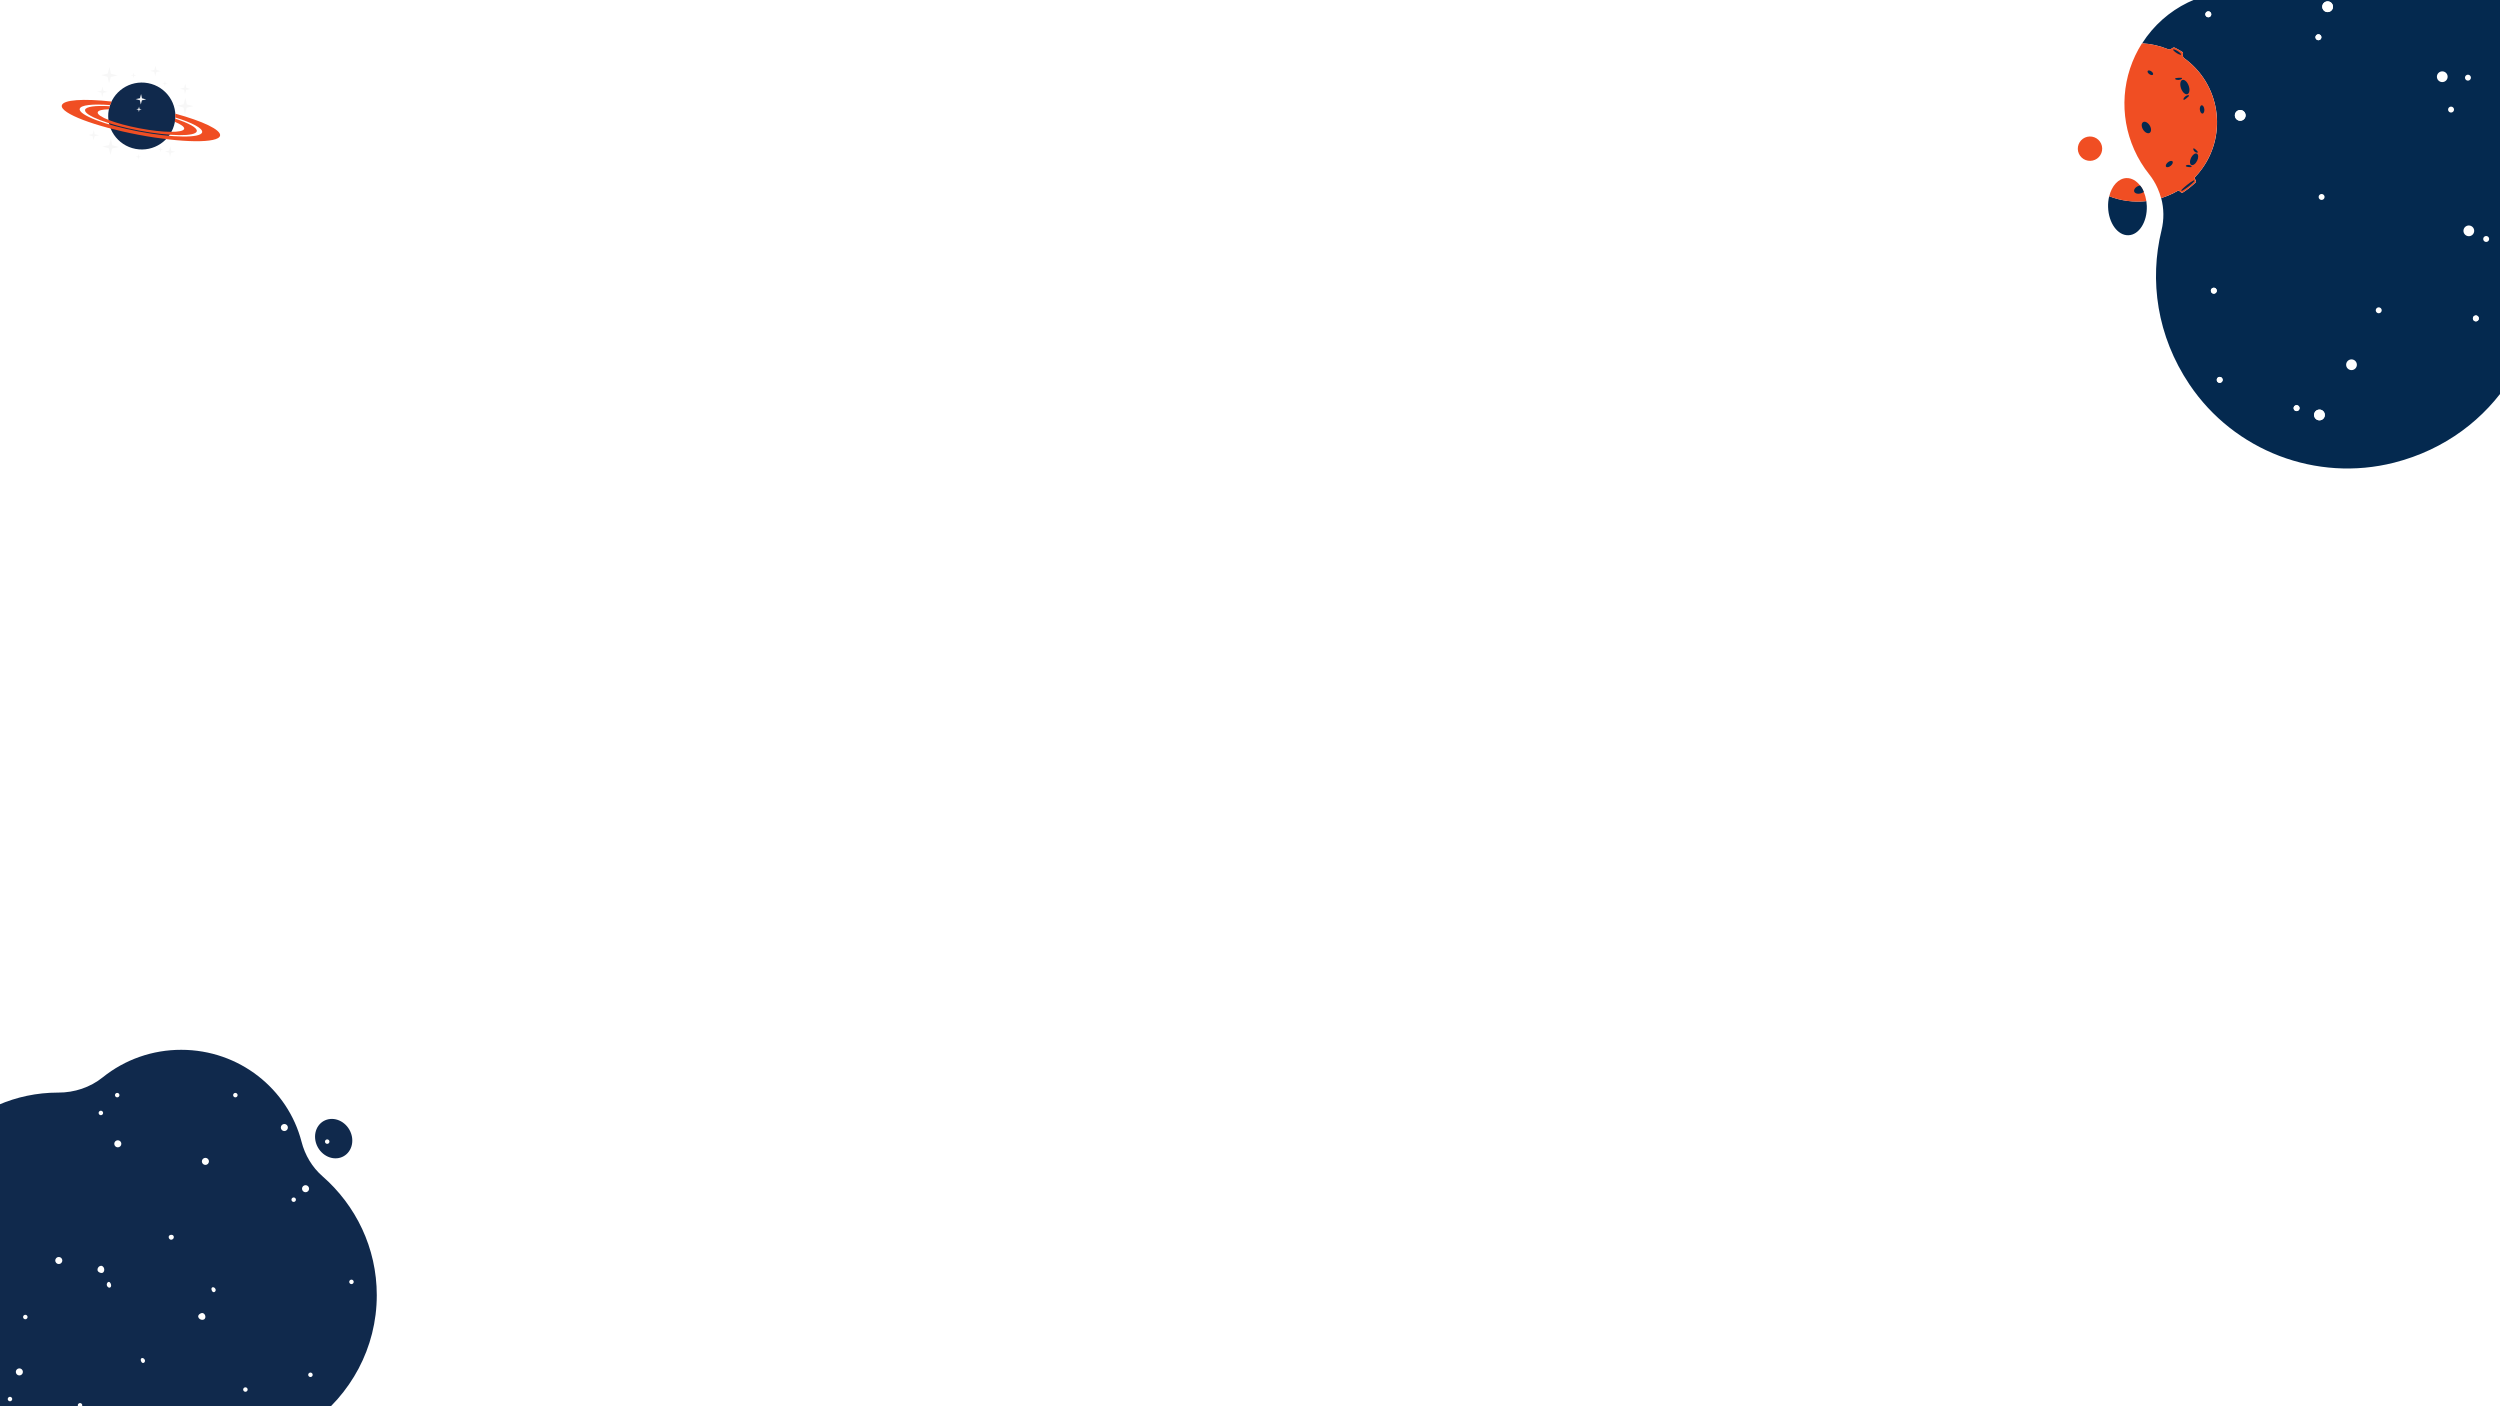 <?xml version="1.0" encoding="UTF-8"?>
<svg xmlns="http://www.w3.org/2000/svg" xmlns:xlink="http://www.w3.org/1999/xlink" width="1440pt" height="810pt" viewBox="0 0 1440 810" version="1.2">
<defs>
<clipPath id="clip1">
  <path d="M 1214 113 L 1237 113 L 1237 136 L 1214 136 Z M 1214 113 "/>
</clipPath>
<clipPath id="clip2">
  <path d="M 1166.922 25.066 L 1448.402 -100.586 L 1579.555 193.219 L 1298.078 318.871 Z M 1166.922 25.066 "/>
</clipPath>
<clipPath id="clip3">
  <path d="M 1166.922 25.066 L 1448.402 -100.586 L 1579.555 193.219 L 1298.078 318.871 Z M 1166.922 25.066 "/>
</clipPath>
<clipPath id="clip4">
  <path d="M 1233 0 L 1440 0 L 1440 270 L 1233 270 Z M 1233 0 "/>
</clipPath>
<clipPath id="clip5">
  <path d="M 1166.922 25.066 L 1448.402 -100.586 L 1579.555 193.219 L 1298.078 318.871 Z M 1166.922 25.066 "/>
</clipPath>
<clipPath id="clip6">
  <path d="M 1166.922 25.066 L 1448.402 -100.586 L 1579.555 193.219 L 1298.078 318.871 Z M 1166.922 25.066 "/>
</clipPath>
<clipPath id="clip7">
  <path d="M 1229 86 L 1243 86 L 1243 109 L 1229 109 Z M 1229 86 "/>
</clipPath>
<clipPath id="clip8">
  <path d="M 1166.922 25.066 L 1448.402 -100.586 L 1579.555 193.219 L 1298.078 318.871 Z M 1166.922 25.066 "/>
</clipPath>
<clipPath id="clip9">
  <path d="M 1166.922 25.066 L 1448.402 -100.586 L 1579.555 193.219 L 1298.078 318.871 Z M 1166.922 25.066 "/>
</clipPath>
<clipPath id="clip10">
  <path d="M 1223 24 L 1277 24 L 1277 115 L 1223 115 Z M 1223 24 "/>
</clipPath>
<clipPath id="clip11">
  <path d="M 1166.922 25.066 L 1448.402 -100.586 L 1579.555 193.219 L 1298.078 318.871 Z M 1166.922 25.066 "/>
</clipPath>
<clipPath id="clip12">
  <path d="M 1166.922 25.066 L 1448.402 -100.586 L 1579.555 193.219 L 1298.078 318.871 Z M 1166.922 25.066 "/>
</clipPath>
<clipPath id="clip13">
  <path d="M 1333 19 L 1338 19 L 1338 24 L 1333 24 Z M 1333 19 "/>
</clipPath>
<clipPath id="clip14">
  <path d="M 1166.922 25.066 L 1448.402 -100.586 L 1579.555 193.219 L 1298.078 318.871 Z M 1166.922 25.066 "/>
</clipPath>
<clipPath id="clip15">
  <path d="M 1166.922 25.066 L 1448.402 -100.586 L 1579.555 193.219 L 1298.078 318.871 Z M 1166.922 25.066 "/>
</clipPath>
<clipPath id="clip16">
  <path d="M 1270 6 L 1274 6 L 1274 10 L 1270 10 Z M 1270 6 "/>
</clipPath>
<clipPath id="clip17">
  <path d="M 1166.922 25.066 L 1448.402 -100.586 L 1579.555 193.219 L 1298.078 318.871 Z M 1166.922 25.066 "/>
</clipPath>
<clipPath id="clip18">
  <path d="M 1166.922 25.066 L 1448.402 -100.586 L 1579.555 193.219 L 1298.078 318.871 Z M 1166.922 25.066 "/>
</clipPath>
<clipPath id="clip19">
  <path d="M 1430 135 L 1434 135 L 1434 140 L 1430 140 Z M 1430 135 "/>
</clipPath>
<clipPath id="clip20">
  <path d="M 1166.922 25.066 L 1448.402 -100.586 L 1579.555 193.219 L 1298.078 318.871 Z M 1166.922 25.066 "/>
</clipPath>
<clipPath id="clip21">
  <path d="M 1166.922 25.066 L 1448.402 -100.586 L 1579.555 193.219 L 1298.078 318.871 Z M 1166.922 25.066 "/>
</clipPath>
<clipPath id="clip22">
  <path d="M 1424 181 L 1428 181 L 1428 186 L 1424 186 Z M 1424 181 "/>
</clipPath>
<clipPath id="clip23">
  <path d="M 1166.922 25.066 L 1448.402 -100.586 L 1579.555 193.219 L 1298.078 318.871 Z M 1166.922 25.066 "/>
</clipPath>
<clipPath id="clip24">
  <path d="M 1166.922 25.066 L 1448.402 -100.586 L 1579.555 193.219 L 1298.078 318.871 Z M 1166.922 25.066 "/>
</clipPath>
<clipPath id="clip25">
  <path d="M 1321 233 L 1325 233 L 1325 237 L 1321 237 Z M 1321 233 "/>
</clipPath>
<clipPath id="clip26">
  <path d="M 1166.922 25.066 L 1448.402 -100.586 L 1579.555 193.219 L 1298.078 318.871 Z M 1166.922 25.066 "/>
</clipPath>
<clipPath id="clip27">
  <path d="M 1166.922 25.066 L 1448.402 -100.586 L 1579.555 193.219 L 1298.078 318.871 Z M 1166.922 25.066 "/>
</clipPath>
<clipPath id="clip28">
  <path d="M 1368 177 L 1372 177 L 1372 181 L 1368 181 Z M 1368 177 "/>
</clipPath>
<clipPath id="clip29">
  <path d="M 1166.922 25.066 L 1448.402 -100.586 L 1579.555 193.219 L 1298.078 318.871 Z M 1166.922 25.066 "/>
</clipPath>
<clipPath id="clip30">
  <path d="M 1166.922 25.066 L 1448.402 -100.586 L 1579.555 193.219 L 1298.078 318.871 Z M 1166.922 25.066 "/>
</clipPath>
<clipPath id="clip31">
  <path d="M 1410 61 L 1414 61 L 1414 65 L 1410 65 Z M 1410 61 "/>
</clipPath>
<clipPath id="clip32">
  <path d="M 1166.922 25.066 L 1448.402 -100.586 L 1579.555 193.219 L 1298.078 318.871 Z M 1166.922 25.066 "/>
</clipPath>
<clipPath id="clip33">
  <path d="M 1166.922 25.066 L 1448.402 -100.586 L 1579.555 193.219 L 1298.078 318.871 Z M 1166.922 25.066 "/>
</clipPath>
<clipPath id="clip34">
  <path d="M 1419 43 L 1424 43 L 1424 47 L 1419 47 Z M 1419 43 "/>
</clipPath>
<clipPath id="clip35">
  <path d="M 1166.922 25.066 L 1448.402 -100.586 L 1579.555 193.219 L 1298.078 318.871 Z M 1166.922 25.066 "/>
</clipPath>
<clipPath id="clip36">
  <path d="M 1166.922 25.066 L 1448.402 -100.586 L 1579.555 193.219 L 1298.078 318.871 Z M 1166.922 25.066 "/>
</clipPath>
<clipPath id="clip37">
  <path d="M 1276 217 L 1281 217 L 1281 221 L 1276 221 Z M 1276 217 "/>
</clipPath>
<clipPath id="clip38">
  <path d="M 1166.922 25.066 L 1448.402 -100.586 L 1579.555 193.219 L 1298.078 318.871 Z M 1166.922 25.066 "/>
</clipPath>
<clipPath id="clip39">
  <path d="M 1166.922 25.066 L 1448.402 -100.586 L 1579.555 193.219 L 1298.078 318.871 Z M 1166.922 25.066 "/>
</clipPath>
<clipPath id="clip40">
  <path d="M 1335 111 L 1339 111 L 1339 116 L 1335 116 Z M 1335 111 "/>
</clipPath>
<clipPath id="clip41">
  <path d="M 1166.922 25.066 L 1448.402 -100.586 L 1579.555 193.219 L 1298.078 318.871 Z M 1166.922 25.066 "/>
</clipPath>
<clipPath id="clip42">
  <path d="M 1166.922 25.066 L 1448.402 -100.586 L 1579.555 193.219 L 1298.078 318.871 Z M 1166.922 25.066 "/>
</clipPath>
<clipPath id="clip43">
  <path d="M 1273 165 L 1277 165 L 1277 170 L 1273 170 Z M 1273 165 "/>
</clipPath>
<clipPath id="clip44">
  <path d="M 1166.922 25.066 L 1448.402 -100.586 L 1579.555 193.219 L 1298.078 318.871 Z M 1166.922 25.066 "/>
</clipPath>
<clipPath id="clip45">
  <path d="M 1166.922 25.066 L 1448.402 -100.586 L 1579.555 193.219 L 1298.078 318.871 Z M 1166.922 25.066 "/>
</clipPath>
<clipPath id="clip46">
  <path d="M 1337 0 L 1344 0 L 1344 7 L 1337 7 Z M 1337 0 "/>
</clipPath>
<clipPath id="clip47">
  <path d="M 1166.922 25.066 L 1448.402 -100.586 L 1579.555 193.219 L 1298.078 318.871 Z M 1166.922 25.066 "/>
</clipPath>
<clipPath id="clip48">
  <path d="M 1166.922 25.066 L 1448.402 -100.586 L 1579.555 193.219 L 1298.078 318.871 Z M 1166.922 25.066 "/>
</clipPath>
<clipPath id="clip49">
  <path d="M 1403 41 L 1410 41 L 1410 48 L 1403 48 Z M 1403 41 "/>
</clipPath>
<clipPath id="clip50">
  <path d="M 1166.922 25.066 L 1448.402 -100.586 L 1579.555 193.219 L 1298.078 318.871 Z M 1166.922 25.066 "/>
</clipPath>
<clipPath id="clip51">
  <path d="M 1166.922 25.066 L 1448.402 -100.586 L 1579.555 193.219 L 1298.078 318.871 Z M 1166.922 25.066 "/>
</clipPath>
<clipPath id="clip52">
  <path d="M 1332 235 L 1340 235 L 1340 243 L 1332 243 Z M 1332 235 "/>
</clipPath>
<clipPath id="clip53">
  <path d="M 1166.922 25.066 L 1448.402 -100.586 L 1579.555 193.219 L 1298.078 318.871 Z M 1166.922 25.066 "/>
</clipPath>
<clipPath id="clip54">
  <path d="M 1166.922 25.066 L 1448.402 -100.586 L 1579.555 193.219 L 1298.078 318.871 Z M 1166.922 25.066 "/>
</clipPath>
<clipPath id="clip55">
  <path d="M 1351 207 L 1358 207 L 1358 214 L 1351 214 Z M 1351 207 "/>
</clipPath>
<clipPath id="clip56">
  <path d="M 1166.922 25.066 L 1448.402 -100.586 L 1579.555 193.219 L 1298.078 318.871 Z M 1166.922 25.066 "/>
</clipPath>
<clipPath id="clip57">
  <path d="M 1166.922 25.066 L 1448.402 -100.586 L 1579.555 193.219 L 1298.078 318.871 Z M 1166.922 25.066 "/>
</clipPath>
<clipPath id="clip58">
  <path d="M 1418 129 L 1426 129 L 1426 137 L 1418 137 Z M 1418 129 "/>
</clipPath>
<clipPath id="clip59">
  <path d="M 1166.922 25.066 L 1448.402 -100.586 L 1579.555 193.219 L 1298.078 318.871 Z M 1166.922 25.066 "/>
</clipPath>
<clipPath id="clip60">
  <path d="M 1166.922 25.066 L 1448.402 -100.586 L 1579.555 193.219 L 1298.078 318.871 Z M 1166.922 25.066 "/>
</clipPath>
<clipPath id="clip61">
  <path d="M 1287 63 L 1294 63 L 1294 70 L 1287 70 Z M 1287 63 "/>
</clipPath>
<clipPath id="clip62">
  <path d="M 1166.922 25.066 L 1448.402 -100.586 L 1579.555 193.219 L 1298.078 318.871 Z M 1166.922 25.066 "/>
</clipPath>
<clipPath id="clip63">
  <path d="M 1166.922 25.066 L 1448.402 -100.586 L 1579.555 193.219 L 1298.078 318.871 Z M 1166.922 25.066 "/>
</clipPath>
<clipPath id="clip64">
  <path d="M 1196 78 L 1211 78 L 1211 93 L 1196 93 Z M 1196 78 "/>
</clipPath>
<clipPath id="clip65">
  <path d="M 1166.922 25.066 L 1448.402 -100.586 L 1579.555 193.219 L 1298.078 318.871 Z M 1166.922 25.066 "/>
</clipPath>
<clipPath id="clip66">
  <path d="M 1166.922 25.066 L 1448.402 -100.586 L 1579.555 193.219 L 1298.078 318.871 Z M 1166.922 25.066 "/>
</clipPath>
<clipPath id="clip67">
  <path d="M 1256 103 L 1265 103 L 1265 110 L 1256 110 Z M 1256 103 "/>
</clipPath>
<clipPath id="clip68">
  <path d="M 1166.922 25.066 L 1448.402 -100.586 L 1579.555 193.219 L 1298.078 318.871 Z M 1166.922 25.066 "/>
</clipPath>
<clipPath id="clip69">
  <path d="M 1166.922 25.066 L 1448.402 -100.586 L 1579.555 193.219 L 1298.078 318.871 Z M 1166.922 25.066 "/>
</clipPath>
<clipPath id="clip70">
  <path d="M 1251 28 L 1257 28 L 1257 32 L 1251 32 Z M 1251 28 "/>
</clipPath>
<clipPath id="clip71">
  <path d="M 1166.922 25.066 L 1448.402 -100.586 L 1579.555 193.219 L 1298.078 318.871 Z M 1166.922 25.066 "/>
</clipPath>
<clipPath id="clip72">
  <path d="M 1166.922 25.066 L 1448.402 -100.586 L 1579.555 193.219 L 1298.078 318.871 Z M 1166.922 25.066 "/>
</clipPath>
<clipPath id="clip73">
  <path d="M 1255 45 L 1262 45 L 1262 55 L 1255 55 Z M 1255 45 "/>
</clipPath>
<clipPath id="clip74">
  <path d="M 1166.922 25.066 L 1448.402 -100.586 L 1579.555 193.219 L 1298.078 318.871 Z M 1166.922 25.066 "/>
</clipPath>
<clipPath id="clip75">
  <path d="M 1166.922 25.066 L 1448.402 -100.586 L 1579.555 193.219 L 1298.078 318.871 Z M 1166.922 25.066 "/>
</clipPath>
<clipPath id="clip76">
  <path d="M 1233 70 L 1239 70 L 1239 77 L 1233 77 Z M 1233 70 "/>
</clipPath>
<clipPath id="clip77">
  <path d="M 1166.922 25.066 L 1448.402 -100.586 L 1579.555 193.219 L 1298.078 318.871 Z M 1166.922 25.066 "/>
</clipPath>
<clipPath id="clip78">
  <path d="M 1166.922 25.066 L 1448.402 -100.586 L 1579.555 193.219 L 1298.078 318.871 Z M 1166.922 25.066 "/>
</clipPath>
<clipPath id="clip79">
  <path d="M 1267 60 L 1270 60 L 1270 66 L 1267 66 Z M 1267 60 "/>
</clipPath>
<clipPath id="clip80">
  <path d="M 1166.922 25.066 L 1448.402 -100.586 L 1579.555 193.219 L 1298.078 318.871 Z M 1166.922 25.066 "/>
</clipPath>
<clipPath id="clip81">
  <path d="M 1166.922 25.066 L 1448.402 -100.586 L 1579.555 193.219 L 1298.078 318.871 Z M 1166.922 25.066 "/>
</clipPath>
<clipPath id="clip82">
  <path d="M 1247 92 L 1252 92 L 1252 97 L 1247 97 Z M 1247 92 "/>
</clipPath>
<clipPath id="clip83">
  <path d="M 1166.922 25.066 L 1448.402 -100.586 L 1579.555 193.219 L 1298.078 318.871 Z M 1166.922 25.066 "/>
</clipPath>
<clipPath id="clip84">
  <path d="M 1166.922 25.066 L 1448.402 -100.586 L 1579.555 193.219 L 1298.078 318.871 Z M 1166.922 25.066 "/>
</clipPath>
<clipPath id="clip85">
  <path d="M 1236 40 L 1241 40 L 1241 44 L 1236 44 Z M 1236 40 "/>
</clipPath>
<clipPath id="clip86">
  <path d="M 1166.922 25.066 L 1448.402 -100.586 L 1579.555 193.219 L 1298.078 318.871 Z M 1166.922 25.066 "/>
</clipPath>
<clipPath id="clip87">
  <path d="M 1166.922 25.066 L 1448.402 -100.586 L 1579.555 193.219 L 1298.078 318.871 Z M 1166.922 25.066 "/>
</clipPath>
<clipPath id="clip88">
  <path d="M 1252 44 L 1257 44 L 1257 47 L 1252 47 Z M 1252 44 "/>
</clipPath>
<clipPath id="clip89">
  <path d="M 1166.922 25.066 L 1448.402 -100.586 L 1579.555 193.219 L 1298.078 318.871 Z M 1166.922 25.066 "/>
</clipPath>
<clipPath id="clip90">
  <path d="M 1166.922 25.066 L 1448.402 -100.586 L 1579.555 193.219 L 1298.078 318.871 Z M 1166.922 25.066 "/>
</clipPath>
<clipPath id="clip91">
  <path d="M 1257 54 L 1261 54 L 1261 58 L 1257 58 Z M 1257 54 "/>
</clipPath>
<clipPath id="clip92">
  <path d="M 1166.922 25.066 L 1448.402 -100.586 L 1579.555 193.219 L 1298.078 318.871 Z M 1166.922 25.066 "/>
</clipPath>
<clipPath id="clip93">
  <path d="M 1166.922 25.066 L 1448.402 -100.586 L 1579.555 193.219 L 1298.078 318.871 Z M 1166.922 25.066 "/>
</clipPath>
<clipPath id="clip94">
  <path d="M 1261 88 L 1267 88 L 1267 96 L 1261 96 Z M 1261 88 "/>
</clipPath>
<clipPath id="clip95">
  <path d="M 1166.922 25.066 L 1448.402 -100.586 L 1579.555 193.219 L 1298.078 318.871 Z M 1166.922 25.066 "/>
</clipPath>
<clipPath id="clip96">
  <path d="M 1166.922 25.066 L 1448.402 -100.586 L 1579.555 193.219 L 1298.078 318.871 Z M 1166.922 25.066 "/>
</clipPath>
<clipPath id="clip97">
  <path d="M 1263 85 L 1266 85 L 1266 88 L 1263 88 Z M 1263 85 "/>
</clipPath>
<clipPath id="clip98">
  <path d="M 1166.922 25.066 L 1448.402 -100.586 L 1579.555 193.219 L 1298.078 318.871 Z M 1166.922 25.066 "/>
</clipPath>
<clipPath id="clip99">
  <path d="M 1166.922 25.066 L 1448.402 -100.586 L 1579.555 193.219 L 1298.078 318.871 Z M 1166.922 25.066 "/>
</clipPath>
<clipPath id="clip100">
  <path d="M 1259 94 L 1263 94 L 1263 97 L 1259 97 Z M 1259 94 "/>
</clipPath>
<clipPath id="clip101">
  <path d="M 1166.922 25.066 L 1448.402 -100.586 L 1579.555 193.219 L 1298.078 318.871 Z M 1166.922 25.066 "/>
</clipPath>
<clipPath id="clip102">
  <path d="M 1166.922 25.066 L 1448.402 -100.586 L 1579.555 193.219 L 1298.078 318.871 Z M 1166.922 25.066 "/>
</clipPath>
<clipPath id="clip103">
  <path d="M 1214 102 L 1237 102 L 1237 117 L 1214 117 Z M 1214 102 "/>
</clipPath>
<clipPath id="clip104">
  <path d="M 1166.922 25.066 L 1448.402 -100.586 L 1579.555 193.219 L 1298.078 318.871 Z M 1166.922 25.066 "/>
</clipPath>
<clipPath id="clip105">
  <path d="M 1166.922 25.066 L 1448.402 -100.586 L 1579.555 193.219 L 1298.078 318.871 Z M 1166.922 25.066 "/>
</clipPath>
<clipPath id="clip106">
  <path d="M 1229 106 L 1235 106 L 1235 112 L 1229 112 Z M 1229 106 "/>
</clipPath>
<clipPath id="clip107">
  <path d="M 1166.922 25.066 L 1448.402 -100.586 L 1579.555 193.219 L 1298.078 318.871 Z M 1166.922 25.066 "/>
</clipPath>
<clipPath id="clip108">
  <path d="M 1166.922 25.066 L 1448.402 -100.586 L 1579.555 193.219 L 1298.078 318.871 Z M 1166.922 25.066 "/>
</clipPath>
<clipPath id="clip109">
  <path d="M 0 604.66 L 217.188 604.66 L 217.188 810 L 0 810 Z M 0 604.66 "/>
</clipPath>
<clipPath id="clip110">
  <path d="M 35.562 57.297 L 126.789 57.297 L 126.789 81.43 L 35.562 81.43 Z M 35.562 57.297 "/>
</clipPath>
<clipPath id="clip111">
  <path d="M 78.039 88.637 L 81.5 88.637 L 81.5 91.863 L 78.039 91.863 Z M 78.039 88.637 "/>
</clipPath>
<clipPath id="clip112">
  <path d="M 86 37.863 L 93 37.863 L 93 44 L 86 44 Z M 86 37.863 "/>
</clipPath>
</defs>
<g id="surface1">
<rect x="0" y="0" width="1440" height="810" style="fill:rgb(100%,100%,100%);fill-opacity:1;stroke:none;"/>
<rect x="0" y="0" width="1440" height="810" style="fill:rgb(100%,100%,100%);fill-opacity:1;stroke:none;"/>
<rect x="0" y="0" width="1440" height="810" style="fill:rgb(100%,100%,100%);fill-opacity:1;stroke:none;"/>
<g clip-path="url(#clip1)" clip-rule="nonzero">
<g clip-path="url(#clip2)" clip-rule="nonzero">
<g clip-path="url(#clip3)" clip-rule="nonzero">
<path style=" stroke:none;fill-rule:nonzero;fill:rgb(1.569%,16.08%,30.98%);fill-opacity:1;" d="M 1225.973 135.5 C 1232.117 135.309 1236.859 127.762 1236.559 118.66 C 1236.516 117.719 1236.434 116.793 1236.305 115.848 C 1229.043 116.625 1221.723 115.672 1214.898 113.035 C 1214.398 115.098 1214.184 117.242 1214.262 119.379 C 1214.562 128.48 1219.797 135.711 1225.973 135.5 Z M 1225.973 135.5 "/>
</g>
</g>
</g>
<g clip-path="url(#clip4)" clip-rule="nonzero">
<g clip-path="url(#clip5)" clip-rule="nonzero">
<g clip-path="url(#clip6)" clip-rule="nonzero">
<path style=" stroke:none;fill-rule:nonzero;fill:rgb(1.569%,16.08%,30.98%);fill-opacity:1;" d="M 1504.438 51.852 C 1494.879 44.668 1489.078 33.555 1488.633 21.594 C 1488.297 13.348 1486.828 5.188 1484.215 -2.633 C 1466.355 -56.496 1402.621 -80.148 1353.902 -50.965 C 1340.879 -43.145 1330.07 -32.137 1322.535 -18.953 C 1316.93 -9.223 1306.18 -3.715 1295.02 -4.832 C 1270.637 -7.191 1247.012 4.312 1233.867 24.973 C 1238.965 25.246 1244.023 26.371 1248.754 28.355 C 1249.273 28.582 1249.891 28.559 1250.383 28.254 L 1251.68 27.508 C 1251.977 27.336 1252.355 27.332 1252.672 27.484 C 1254.125 28.215 1255.562 28.992 1256.957 29.875 C 1257.293 30.059 1257.465 30.441 1257.43 30.836 L 1257.348 31.871 C 1257.305 32.52 1257.582 33.148 1258.078 33.512 C 1278.535 48.238 1283.156 76.758 1268.398 97.176 C 1267.195 98.883 1265.824 100.496 1264.395 101.973 C 1264.141 102.254 1264.094 102.609 1264.246 102.957 L 1264.812 104.125 C 1264.969 104.473 1264.898 104.883 1264.629 105.125 C 1262.402 107.25 1259.957 109.176 1257.336 110.891 C 1257.039 111.062 1256.629 111.078 1256.348 110.828 L 1255.258 109.977 C 1254.996 109.762 1254.617 109.762 1254.32 109.938 C 1251.34 111.688 1248.152 113.066 1244.844 114.086 C 1246.457 120.133 1246.52 126.457 1245.055 132.543 C 1237.953 161.492 1242.387 193.523 1261.113 221.43 C 1286.883 259.773 1334.223 277.875 1379.012 266.488 C 1408.441 258.992 1431.422 241.254 1445.953 218.555 C 1453.828 206.227 1465.832 197.062 1479.828 192.738 C 1484.09 191.422 1488.195 189.754 1492.164 187.773 C 1529.219 169.27 1546.145 125.238 1530.961 86.723 C 1525.555 72.84 1516.363 60.773 1504.438 51.852 Z M 1508.586 87.27 C 1509.457 86.879 1510.465 87.266 1510.855 88.137 C 1511.242 89.008 1510.855 90.016 1509.984 90.406 C 1509.113 90.793 1508.105 90.41 1507.715 89.539 C 1507.328 88.668 1507.715 87.66 1508.586 87.27 Z M 1502.238 135.52 C 1503.809 134.82 1505.621 135.512 1506.324 137.082 C 1507.023 138.648 1506.328 140.465 1504.758 141.164 C 1503.191 141.863 1501.375 141.172 1500.676 139.602 C 1499.992 138.07 1500.672 136.219 1502.238 135.52 Z M 1501.688 149.637 C 1502.559 149.25 1503.566 149.637 1503.953 150.508 C 1504.344 151.379 1503.957 152.387 1503.086 152.773 C 1502.215 153.164 1501.207 152.777 1500.816 151.906 C 1500.43 151.035 1500.812 150.027 1501.688 149.637 Z M 1413.68 -28.68 C 1415.25 -29.379 1417.066 -28.688 1417.766 -27.117 C 1418.465 -25.551 1417.77 -23.734 1416.199 -23.035 C 1414.633 -22.336 1412.816 -23.031 1412.117 -24.598 C 1411.383 -26.148 1412.113 -27.98 1413.68 -28.68 C 1413.645 -28.664 1413.68 -28.68 1413.68 -28.68 Z M 1479.273 130.059 C 1480.148 129.672 1481.156 130.059 1481.543 130.93 C 1481.934 131.801 1481.547 132.809 1480.676 133.195 C 1479.805 133.586 1478.797 133.199 1478.406 132.328 C 1478.02 131.457 1478.402 130.449 1479.273 130.059 Z M 1385.578 -44.34 C 1386.449 -44.727 1387.457 -44.344 1387.848 -43.473 C 1388.238 -42.602 1387.852 -41.594 1386.98 -41.203 C 1386.105 -40.812 1385.098 -41.199 1384.711 -42.07 C 1384.32 -42.941 1384.707 -43.949 1385.578 -44.34 Z M 1425.426 181.844 C 1426.297 181.453 1427.305 181.84 1427.695 182.711 C 1428.082 183.582 1427.695 184.59 1426.824 184.977 C 1425.953 185.367 1424.945 184.98 1424.555 184.109 C 1424.168 183.238 1424.555 182.23 1425.426 181.844 Z M 1339.461 1.066 C 1341.027 0.367 1342.844 1.062 1343.543 2.629 C 1344.242 4.199 1343.547 6.012 1341.98 6.711 C 1340.41 7.414 1338.598 6.719 1337.895 5.152 C 1337.195 3.582 1337.891 1.77 1339.461 1.066 Z M 1334.734 19.891 C 1335.605 19.5 1336.613 19.887 1337.004 20.758 C 1337.391 21.629 1337.008 22.637 1336.133 23.027 C 1335.262 23.414 1334.254 23.027 1333.867 22.16 C 1333.477 21.289 1333.863 20.277 1334.734 19.891 Z M 1271.309 6.672 C 1272.18 6.281 1273.188 6.668 1273.578 7.539 C 1273.965 8.41 1273.578 9.418 1272.707 9.809 C 1271.836 10.195 1270.828 9.812 1270.441 8.941 C 1270.051 8.07 1270.438 7.062 1271.309 6.672 Z M 1289.133 63.645 C 1290.703 62.945 1292.516 63.641 1293.215 65.207 C 1293.914 66.773 1293.223 68.59 1291.652 69.289 C 1290.082 69.988 1288.27 69.297 1287.57 67.727 C 1286.867 66.16 1287.562 64.344 1289.133 63.645 Z M 1334.773 236.223 C 1336.344 235.523 1338.156 236.215 1338.859 237.785 C 1339.559 239.352 1338.863 241.168 1337.293 241.867 C 1335.727 242.566 1333.91 241.875 1333.211 240.305 C 1332.512 238.738 1333.191 236.887 1334.773 236.223 C 1334.758 236.188 1334.758 236.188 1334.773 236.223 Z M 1322.164 233.539 C 1323.035 233.148 1324.043 233.535 1324.43 234.406 C 1324.82 235.277 1324.434 236.285 1323.562 236.672 C 1322.691 237.062 1321.684 236.676 1321.293 235.805 C 1320.906 234.934 1321.293 233.926 1322.164 233.539 Z M 1274.496 165.902 C 1275.367 165.516 1276.375 165.898 1276.766 166.77 C 1277.152 167.641 1276.766 168.648 1275.895 169.039 C 1275.023 169.426 1274.016 169.043 1273.625 168.172 C 1273.238 167.301 1273.625 166.293 1274.496 165.902 Z M 1277.855 217.258 C 1278.727 216.871 1279.734 217.254 1280.125 218.125 C 1280.512 218.996 1280.125 220.004 1279.254 220.395 C 1278.383 220.781 1277.375 220.398 1276.984 219.527 C 1276.633 218.641 1277.02 217.633 1277.855 217.258 Z M 1277.855 217.258 "/>
</g>
</g>
</g>
<g clip-path="url(#clip7)" clip-rule="nonzero">
<g clip-path="url(#clip8)" clip-rule="nonzero">
<g clip-path="url(#clip9)" clip-rule="nonzero">
<path style=" stroke:none;fill-rule:nonzero;fill:rgb(1.569%,16.08%,30.98%);fill-opacity:1;" d="M 1237.816 100.215 C 1234.398 95.934 1231.547 91.23 1229.309 86.215 L 1229.324 86.25 C 1231.562 91.266 1234.414 95.969 1237.848 100.285 C 1239.852 102.816 1241.543 105.57 1242.852 108.496 C 1241.527 105.535 1239.84 102.781 1237.816 100.215 Z M 1237.816 100.215 "/>
</g>
</g>
</g>
<g clip-path="url(#clip10)" clip-rule="nonzero">
<g clip-path="url(#clip11)" clip-rule="nonzero">
<g clip-path="url(#clip12)" clip-rule="nonzero">
<path style=" stroke:none;fill-rule:nonzero;fill:rgb(94.119%,30.589%,13.73%);fill-opacity:1;" d="M 1254.285 109.953 C 1254.582 109.777 1254.977 109.812 1255.223 109.992 L 1256.312 110.844 C 1256.613 111.047 1257.004 111.078 1257.301 110.906 C 1259.902 109.242 1262.348 107.316 1264.598 105.141 C 1264.863 104.898 1264.934 104.488 1264.777 104.141 L 1264.215 102.973 C 1264.074 102.66 1264.105 102.27 1264.359 101.988 C 1281.77 83.77 1281.078 54.875 1262.859 37.477 C 1261.336 36.027 1259.738 34.691 1258.062 33.477 C 1257.551 33.078 1257.273 32.449 1257.332 31.836 L 1257.414 30.801 C 1257.449 30.406 1257.242 30.039 1256.941 29.84 C 1255.547 28.957 1254.109 28.18 1252.656 27.449 C 1252.34 27.297 1251.961 27.301 1251.664 27.473 L 1250.367 28.219 C 1249.859 28.488 1249.258 28.547 1248.738 28.32 C 1243.988 26.387 1238.965 25.246 1233.852 24.938 L 1233.801 24.918 C 1222.086 43.352 1220.441 66.355 1229.309 86.215 L 1229.324 86.25 C 1231.562 91.266 1234.414 95.969 1237.832 100.25 C 1239.84 102.781 1241.543 105.57 1242.816 108.512 C 1243.625 110.324 1244.293 112.199 1244.773 114.117 C 1248.082 113.098 1251.254 111.684 1254.285 109.953 Z M 1254.285 109.953 "/>
</g>
</g>
</g>
<g clip-path="url(#clip13)" clip-rule="nonzero">
<g clip-path="url(#clip14)" clip-rule="nonzero">
<g clip-path="url(#clip15)" clip-rule="nonzero">
<path style=" stroke:none;fill-rule:nonzero;fill:rgb(100%,100%,100%);fill-opacity:1;" d="M 1336.953 20.738 C 1337.047 20.945 1337.094 21.164 1337.102 21.391 C 1337.109 21.621 1337.07 21.84 1336.988 22.051 C 1336.906 22.266 1336.789 22.453 1336.633 22.621 C 1336.473 22.785 1336.293 22.914 1336.086 23.008 C 1335.875 23.098 1335.66 23.148 1335.43 23.156 C 1335.203 23.16 1334.984 23.125 1334.77 23.043 C 1334.559 22.961 1334.367 22.844 1334.203 22.688 C 1334.039 22.527 1333.91 22.348 1333.816 22.141 C 1333.723 21.93 1333.672 21.715 1333.668 21.484 C 1333.66 21.258 1333.699 21.039 1333.781 20.824 C 1333.863 20.613 1333.98 20.422 1334.137 20.258 C 1334.293 20.094 1334.477 19.965 1334.684 19.871 C 1334.891 19.777 1335.109 19.727 1335.34 19.723 C 1335.566 19.715 1335.785 19.754 1336 19.836 C 1336.211 19.918 1336.402 20.035 1336.566 20.191 C 1336.73 20.348 1336.859 20.531 1336.953 20.738 Z M 1336.953 20.738 "/>
</g>
</g>
</g>
<g clip-path="url(#clip16)" clip-rule="nonzero">
<g clip-path="url(#clip17)" clip-rule="nonzero">
<g clip-path="url(#clip18)" clip-rule="nonzero">
<path style=" stroke:none;fill-rule:nonzero;fill:rgb(100%,100%,100%);fill-opacity:1;" d="M 1273.527 7.52 C 1273.621 7.727 1273.668 7.945 1273.676 8.172 C 1273.68 8.402 1273.645 8.621 1273.562 8.832 C 1273.48 9.047 1273.363 9.234 1273.203 9.402 C 1273.047 9.566 1272.867 9.695 1272.656 9.789 C 1272.449 9.883 1272.23 9.93 1272.004 9.938 C 1271.777 9.941 1271.555 9.906 1271.344 9.824 C 1271.133 9.742 1270.941 9.625 1270.777 9.469 C 1270.609 9.312 1270.48 9.129 1270.391 8.922 C 1270.297 8.711 1270.246 8.496 1270.242 8.266 C 1270.234 8.039 1270.273 7.82 1270.355 7.605 C 1270.434 7.395 1270.555 7.207 1270.711 7.039 C 1270.867 6.875 1271.051 6.746 1271.258 6.652 C 1271.465 6.559 1271.684 6.512 1271.91 6.504 C 1272.141 6.496 1272.359 6.535 1272.574 6.617 C 1272.785 6.699 1272.973 6.816 1273.141 6.973 C 1273.305 7.129 1273.434 7.312 1273.527 7.52 Z M 1273.527 7.52 "/>
</g>
</g>
</g>
<g clip-path="url(#clip19)" clip-rule="nonzero">
<g clip-path="url(#clip20)" clip-rule="nonzero">
<g clip-path="url(#clip21)" clip-rule="nonzero">
<path style=" stroke:none;fill-rule:nonzero;fill:rgb(100%,100%,100%);fill-opacity:1;" d="M 1433.605 136.953 C 1433.699 137.16 1433.746 137.379 1433.754 137.605 C 1433.758 137.832 1433.723 138.055 1433.641 138.266 C 1433.559 138.477 1433.441 138.668 1433.285 138.832 C 1433.125 138.996 1432.945 139.129 1432.738 139.219 C 1432.527 139.312 1432.309 139.363 1432.082 139.367 C 1431.855 139.375 1431.637 139.336 1431.422 139.254 C 1431.211 139.176 1431.02 139.055 1430.855 138.898 C 1430.691 138.742 1430.562 138.559 1430.469 138.352 C 1430.375 138.145 1430.324 137.926 1430.32 137.699 C 1430.312 137.473 1430.352 137.25 1430.434 137.039 C 1430.516 136.824 1430.633 136.637 1430.789 136.473 C 1430.945 136.305 1431.129 136.176 1431.336 136.086 C 1431.543 135.992 1431.762 135.941 1431.988 135.938 C 1432.219 135.93 1432.438 135.969 1432.652 136.047 C 1432.863 136.129 1433.051 136.25 1433.219 136.406 C 1433.383 136.562 1433.512 136.742 1433.605 136.953 Z M 1433.605 136.953 "/>
</g>
</g>
</g>
<g clip-path="url(#clip22)" clip-rule="nonzero">
<g clip-path="url(#clip23)" clip-rule="nonzero">
<g clip-path="url(#clip24)" clip-rule="nonzero">
<path style=" stroke:none;fill-rule:nonzero;fill:rgb(100%,100%,100%);fill-opacity:1;" d="M 1427.645 182.691 C 1427.734 182.898 1427.785 183.117 1427.793 183.344 C 1427.797 183.57 1427.762 183.793 1427.68 184.004 C 1427.598 184.219 1427.477 184.406 1427.32 184.57 C 1427.164 184.738 1426.98 184.867 1426.773 184.961 C 1426.566 185.051 1426.348 185.102 1426.121 185.109 C 1425.895 185.113 1425.672 185.078 1425.461 184.996 C 1425.246 184.914 1425.059 184.793 1424.895 184.637 C 1424.727 184.48 1424.598 184.301 1424.508 184.09 C 1424.414 183.883 1424.363 183.664 1424.355 183.438 C 1424.352 183.211 1424.391 182.992 1424.469 182.777 C 1424.551 182.566 1424.672 182.375 1424.828 182.211 C 1424.984 182.047 1425.168 181.918 1425.375 181.824 C 1425.582 181.73 1425.801 181.68 1426.027 181.676 C 1426.258 181.668 1426.477 181.707 1426.688 181.789 C 1426.902 181.867 1427.09 181.988 1427.258 182.145 C 1427.422 182.301 1427.551 182.484 1427.645 182.691 Z M 1427.645 182.691 "/>
</g>
</g>
</g>
<g clip-path="url(#clip25)" clip-rule="nonzero">
<g clip-path="url(#clip26)" clip-rule="nonzero">
<g clip-path="url(#clip27)" clip-rule="nonzero">
<path style=" stroke:none;fill-rule:nonzero;fill:rgb(100%,100%,100%);fill-opacity:1;" d="M 1324.363 234.352 C 1324.457 234.559 1324.508 234.777 1324.512 235.004 C 1324.52 235.23 1324.48 235.453 1324.402 235.664 C 1324.32 235.879 1324.199 236.066 1324.043 236.23 C 1323.887 236.398 1323.703 236.527 1323.496 236.621 C 1323.289 236.711 1323.07 236.762 1322.844 236.77 C 1322.613 236.773 1322.395 236.738 1322.184 236.656 C 1321.969 236.574 1321.781 236.453 1321.613 236.297 C 1321.449 236.141 1321.32 235.961 1321.227 235.75 C 1321.137 235.543 1321.086 235.324 1321.078 235.098 C 1321.074 234.871 1321.109 234.652 1321.191 234.438 C 1321.273 234.227 1321.395 234.035 1321.551 233.871 C 1321.707 233.707 1321.887 233.578 1322.098 233.484 C 1322.305 233.391 1322.523 233.34 1322.75 233.336 C 1322.977 233.328 1323.199 233.367 1323.41 233.449 C 1323.625 233.527 1323.812 233.648 1323.977 233.805 C 1324.145 233.961 1324.273 234.145 1324.363 234.352 Z M 1324.363 234.352 "/>
</g>
</g>
</g>
<g clip-path="url(#clip28)" clip-rule="nonzero">
<g clip-path="url(#clip29)" clip-rule="nonzero">
<g clip-path="url(#clip30)" clip-rule="nonzero">
<path style=" stroke:none;fill-rule:nonzero;fill:rgb(100%,100%,100%);fill-opacity:1;" d="M 1371.719 178.031 C 1371.809 178.242 1371.859 178.457 1371.867 178.688 C 1371.871 178.914 1371.832 179.133 1371.754 179.348 C 1371.672 179.559 1371.551 179.746 1371.395 179.914 C 1371.238 180.078 1371.055 180.207 1370.848 180.301 C 1370.641 180.395 1370.422 180.441 1370.195 180.449 C 1369.969 180.457 1369.746 180.418 1369.535 180.336 C 1369.32 180.254 1369.133 180.137 1368.969 179.98 C 1368.801 179.824 1368.672 179.641 1368.578 179.434 C 1368.488 179.227 1368.438 179.008 1368.43 178.781 C 1368.426 178.551 1368.461 178.332 1368.543 178.121 C 1368.625 177.906 1368.746 177.719 1368.902 177.551 C 1369.059 177.387 1369.242 177.258 1369.449 177.164 C 1369.656 177.07 1369.875 177.023 1370.102 177.016 C 1370.328 177.012 1370.551 177.047 1370.762 177.129 C 1370.977 177.211 1371.164 177.328 1371.328 177.484 C 1371.496 177.641 1371.625 177.824 1371.719 178.031 Z M 1371.719 178.031 "/>
</g>
</g>
</g>
<g clip-path="url(#clip31)" clip-rule="nonzero">
<g clip-path="url(#clip32)" clip-rule="nonzero">
<g clip-path="url(#clip33)" clip-rule="nonzero">
<path style=" stroke:none;fill-rule:nonzero;fill:rgb(100%,100%,100%);fill-opacity:1;" d="M 1413.375 62.418 C 1413.469 62.625 1413.52 62.844 1413.523 63.07 C 1413.531 63.297 1413.492 63.52 1413.41 63.73 C 1413.332 63.941 1413.211 64.133 1413.055 64.297 C 1412.898 64.461 1412.715 64.594 1412.508 64.684 C 1412.301 64.777 1412.082 64.828 1411.855 64.832 C 1411.625 64.84 1411.406 64.801 1411.195 64.723 C 1410.98 64.641 1410.793 64.52 1410.625 64.363 C 1410.461 64.207 1410.332 64.023 1410.238 63.816 C 1410.145 63.609 1410.098 63.391 1410.09 63.164 C 1410.086 62.938 1410.121 62.715 1410.203 62.504 C 1410.285 62.289 1410.402 62.102 1410.562 61.938 C 1410.719 61.77 1410.898 61.641 1411.109 61.551 C 1411.316 61.457 1411.535 61.406 1411.762 61.402 C 1411.988 61.395 1412.211 61.434 1412.422 61.512 C 1412.637 61.594 1412.824 61.715 1412.988 61.871 C 1413.156 62.027 1413.285 62.207 1413.375 62.418 Z M 1413.375 62.418 "/>
</g>
</g>
</g>
<g clip-path="url(#clip34)" clip-rule="nonzero">
<g clip-path="url(#clip35)" clip-rule="nonzero">
<g clip-path="url(#clip36)" clip-rule="nonzero">
<path style=" stroke:none;fill-rule:nonzero;fill:rgb(100%,100%,100%);fill-opacity:1;" d="M 1423.105 44.035 C 1423.199 44.242 1423.246 44.461 1423.254 44.688 C 1423.262 44.914 1423.223 45.137 1423.141 45.348 C 1423.059 45.562 1422.941 45.75 1422.785 45.914 C 1422.629 46.082 1422.445 46.211 1422.238 46.301 C 1422.027 46.395 1421.812 46.445 1421.582 46.453 C 1421.355 46.457 1421.137 46.422 1420.922 46.34 C 1420.711 46.258 1420.52 46.137 1420.355 45.98 C 1420.191 45.824 1420.062 45.645 1419.969 45.434 C 1419.875 45.227 1419.824 45.008 1419.82 44.781 C 1419.812 44.555 1419.852 44.336 1419.934 44.121 C 1420.016 43.91 1420.133 43.719 1420.289 43.555 C 1420.445 43.391 1420.629 43.262 1420.836 43.168 C 1421.047 43.074 1421.262 43.023 1421.492 43.02 C 1421.719 43.012 1421.938 43.051 1422.152 43.133 C 1422.363 43.211 1422.555 43.332 1422.719 43.488 C 1422.883 43.645 1423.012 43.828 1423.105 44.035 Z M 1423.105 44.035 "/>
</g>
</g>
</g>
<g clip-path="url(#clip37)" clip-rule="nonzero">
<g clip-path="url(#clip38)" clip-rule="nonzero">
<g clip-path="url(#clip39)" clip-rule="nonzero">
<path style=" stroke:none;fill-rule:nonzero;fill:rgb(100%,100%,100%);fill-opacity:1;" d="M 1280.109 218.09 C 1280.199 218.301 1280.25 218.516 1280.258 218.746 C 1280.262 218.973 1280.227 219.191 1280.145 219.406 C 1280.062 219.617 1279.941 219.805 1279.785 219.973 C 1279.629 220.137 1279.445 220.266 1279.238 220.359 C 1279.031 220.453 1278.812 220.5 1278.586 220.508 C 1278.359 220.516 1278.137 220.477 1277.926 220.395 C 1277.711 220.312 1277.523 220.195 1277.359 220.039 C 1277.191 219.883 1277.062 219.699 1276.969 219.492 C 1276.879 219.285 1276.828 219.066 1276.82 218.84 C 1276.816 218.609 1276.855 218.391 1276.934 218.18 C 1277.016 217.965 1277.137 217.777 1277.293 217.609 C 1277.449 217.445 1277.633 217.316 1277.84 217.223 C 1278.047 217.129 1278.266 217.082 1278.492 217.074 C 1278.719 217.07 1278.941 217.105 1279.152 217.188 C 1279.367 217.27 1279.555 217.387 1279.723 217.543 C 1279.887 217.699 1280.016 217.883 1280.109 218.09 Z M 1280.109 218.09 "/>
</g>
</g>
</g>
<g clip-path="url(#clip40)" clip-rule="nonzero">
<g clip-path="url(#clip41)" clip-rule="nonzero">
<g clip-path="url(#clip42)" clip-rule="nonzero">
<path style=" stroke:none;fill-rule:nonzero;fill:rgb(100%,100%,100%);fill-opacity:1;" d="M 1338.812 112.75 C 1338.906 112.957 1338.953 113.176 1338.961 113.402 C 1338.965 113.629 1338.93 113.852 1338.848 114.062 C 1338.766 114.277 1338.648 114.465 1338.492 114.629 C 1338.332 114.797 1338.152 114.926 1337.941 115.016 C 1337.734 115.109 1337.516 115.16 1337.289 115.168 C 1337.062 115.172 1336.84 115.137 1336.629 115.055 C 1336.418 114.973 1336.227 114.852 1336.062 114.695 C 1335.898 114.539 1335.766 114.359 1335.676 114.148 C 1335.582 113.941 1335.531 113.723 1335.527 113.496 C 1335.52 113.27 1335.559 113.051 1335.641 112.836 C 1335.723 112.625 1335.84 112.434 1335.996 112.27 C 1336.152 112.105 1336.336 111.977 1336.543 111.883 C 1336.75 111.789 1336.969 111.738 1337.195 111.734 C 1337.426 111.727 1337.645 111.766 1337.859 111.848 C 1338.07 111.926 1338.258 112.047 1338.426 112.203 C 1338.59 112.359 1338.719 112.543 1338.812 112.75 Z M 1338.812 112.75 "/>
</g>
</g>
</g>
<g clip-path="url(#clip43)" clip-rule="nonzero">
<g clip-path="url(#clip44)" clip-rule="nonzero">
<g clip-path="url(#clip45)" clip-rule="nonzero">
<path style=" stroke:none;fill-rule:nonzero;fill:rgb(100%,100%,100%);fill-opacity:1;" d="M 1276.699 166.715 C 1276.789 166.926 1276.84 167.141 1276.848 167.371 C 1276.852 167.598 1276.816 167.816 1276.734 168.031 C 1276.652 168.242 1276.531 168.434 1276.375 168.598 C 1276.219 168.762 1276.039 168.891 1275.828 168.984 C 1275.621 169.078 1275.402 169.125 1275.176 169.133 C 1274.949 169.141 1274.727 169.102 1274.516 169.02 C 1274.301 168.938 1274.113 168.82 1273.949 168.664 C 1273.781 168.508 1273.652 168.324 1273.562 168.117 C 1273.469 167.91 1273.418 167.691 1273.414 167.465 C 1273.406 167.234 1273.445 167.016 1273.523 166.805 C 1273.605 166.59 1273.727 166.402 1273.883 166.234 C 1274.039 166.07 1274.223 165.941 1274.43 165.848 C 1274.637 165.758 1274.855 165.707 1275.082 165.699 C 1275.312 165.695 1275.531 165.73 1275.742 165.812 C 1275.957 165.895 1276.145 166.012 1276.312 166.168 C 1276.477 166.328 1276.605 166.508 1276.699 166.715 Z M 1276.699 166.715 "/>
</g>
</g>
</g>
<g clip-path="url(#clip46)" clip-rule="nonzero">
<g clip-path="url(#clip47)" clip-rule="nonzero">
<g clip-path="url(#clip48)" clip-rule="nonzero">
<path style=" stroke:none;fill-rule:nonzero;fill:rgb(100%,100%,100%);fill-opacity:1;" d="M 1343.527 2.594 C 1343.695 2.969 1343.785 3.359 1343.793 3.77 C 1343.805 4.18 1343.738 4.578 1343.59 4.961 C 1343.445 5.344 1343.23 5.684 1342.949 5.98 C 1342.668 6.277 1342.34 6.512 1341.965 6.676 C 1341.59 6.844 1341.195 6.934 1340.789 6.945 C 1340.379 6.957 1339.98 6.887 1339.598 6.742 C 1339.215 6.594 1338.875 6.383 1338.578 6.098 C 1338.281 5.816 1338.047 5.488 1337.879 5.117 C 1337.715 4.742 1337.625 4.348 1337.613 3.941 C 1337.602 3.531 1337.672 3.133 1337.816 2.75 C 1337.965 2.367 1338.176 2.027 1338.461 1.73 C 1338.742 1.434 1339.07 1.199 1339.445 1.031 C 1339.82 0.867 1340.211 0.777 1340.621 0.766 C 1341.031 0.754 1341.426 0.82 1341.809 0.969 C 1342.191 1.113 1342.531 1.328 1342.832 1.609 C 1343.129 1.891 1343.359 2.219 1343.527 2.594 Z M 1343.527 2.594 "/>
</g>
</g>
</g>
<g clip-path="url(#clip49)" clip-rule="nonzero">
<g clip-path="url(#clip50)" clip-rule="nonzero">
<g clip-path="url(#clip51)" clip-rule="nonzero">
<path style=" stroke:none;fill-rule:nonzero;fill:rgb(100%,100%,100%);fill-opacity:1;" d="M 1409.57 42.934 C 1409.738 43.305 1409.824 43.699 1409.836 44.109 C 1409.848 44.52 1409.781 44.914 1409.633 45.297 C 1409.488 45.68 1409.273 46.02 1408.992 46.316 C 1408.707 46.613 1408.379 46.848 1408.008 47.016 C 1407.633 47.184 1407.238 47.27 1406.828 47.281 C 1406.418 47.293 1406.023 47.227 1405.641 47.078 C 1405.258 46.934 1404.918 46.719 1404.621 46.438 C 1404.32 46.156 1404.09 45.828 1403.922 45.453 C 1403.754 45.078 1403.668 44.688 1403.656 44.277 C 1403.645 43.867 1403.711 43.473 1403.859 43.09 C 1404.004 42.707 1404.219 42.367 1404.5 42.066 C 1404.785 41.77 1405.113 41.539 1405.488 41.371 C 1405.859 41.203 1406.254 41.113 1406.664 41.102 C 1407.074 41.094 1407.469 41.16 1407.852 41.305 C 1408.234 41.453 1408.574 41.668 1408.871 41.949 C 1409.172 42.23 1409.402 42.559 1409.57 42.934 Z M 1409.57 42.934 "/>
</g>
</g>
</g>
<g clip-path="url(#clip52)" clip-rule="nonzero">
<g clip-path="url(#clip53)" clip-rule="nonzero">
<g clip-path="url(#clip54)" clip-rule="nonzero">
<path style=" stroke:none;fill-rule:nonzero;fill:rgb(100%,100%,100%);fill-opacity:1;" d="M 1338.793 237.73 C 1338.957 238.105 1339.047 238.496 1339.059 238.906 C 1339.07 239.316 1339.004 239.711 1338.855 240.094 C 1338.707 240.477 1338.496 240.816 1338.211 241.117 C 1337.93 241.414 1337.602 241.645 1337.227 241.812 C 1336.852 241.98 1336.461 242.07 1336.051 242.082 C 1335.641 242.09 1335.246 242.023 1334.863 241.879 C 1334.48 241.73 1334.141 241.516 1333.84 241.234 C 1333.543 240.953 1333.312 240.625 1333.145 240.25 C 1332.977 239.875 1332.887 239.484 1332.879 239.074 C 1332.867 238.664 1332.934 238.27 1333.082 237.887 C 1333.227 237.504 1333.441 237.164 1333.723 236.867 C 1334.004 236.566 1334.332 236.336 1334.707 236.168 C 1335.082 236 1335.477 235.914 1335.887 235.902 C 1336.293 235.891 1336.691 235.957 1337.074 236.105 C 1337.457 236.25 1337.797 236.465 1338.094 236.746 C 1338.391 237.027 1338.625 237.355 1338.793 237.73 Z M 1338.793 237.73 "/>
</g>
</g>
</g>
<g clip-path="url(#clip55)" clip-rule="nonzero">
<g clip-path="url(#clip56)" clip-rule="nonzero">
<g clip-path="url(#clip57)" clip-rule="nonzero">
<path style=" stroke:none;fill-rule:nonzero;fill:rgb(100%,100%,100%);fill-opacity:1;" d="M 1357.289 208.832 C 1357.457 209.207 1357.543 209.598 1357.555 210.008 C 1357.566 210.418 1357.5 210.816 1357.352 211.199 C 1357.207 211.582 1356.992 211.922 1356.711 212.219 C 1356.426 212.516 1356.098 212.746 1355.727 212.914 C 1355.352 213.082 1354.957 213.172 1354.547 213.184 C 1354.137 213.195 1353.742 213.125 1353.359 212.98 C 1352.977 212.832 1352.637 212.621 1352.34 212.336 C 1352.039 212.055 1351.809 211.727 1351.641 211.355 C 1351.473 210.98 1351.387 210.586 1351.375 210.176 C 1351.363 209.77 1351.43 209.371 1351.578 208.988 C 1351.723 208.605 1351.938 208.266 1352.219 207.969 C 1352.504 207.672 1352.832 207.438 1353.207 207.27 C 1353.578 207.105 1353.973 207.016 1354.383 207.004 C 1354.793 206.992 1355.188 207.059 1355.57 207.207 C 1355.953 207.352 1356.293 207.566 1356.59 207.848 C 1356.891 208.129 1357.121 208.457 1357.289 208.832 Z M 1357.289 208.832 "/>
</g>
</g>
</g>
<g clip-path="url(#clip58)" clip-rule="nonzero">
<g clip-path="url(#clip59)" clip-rule="nonzero">
<g clip-path="url(#clip60)" clip-rule="nonzero">
<path style=" stroke:none;fill-rule:nonzero;fill:rgb(100%,100%,100%);fill-opacity:1;" d="M 1424.867 131.703 C 1425.031 132.078 1425.121 132.469 1425.133 132.879 C 1425.145 133.289 1425.074 133.684 1424.93 134.066 C 1424.781 134.449 1424.57 134.789 1424.285 135.09 C 1424.004 135.387 1423.676 135.617 1423.301 135.785 C 1422.926 135.953 1422.535 136.043 1422.125 136.055 C 1421.715 136.062 1421.32 135.996 1420.938 135.852 C 1420.555 135.703 1420.215 135.488 1419.914 135.207 C 1419.617 134.926 1419.387 134.598 1419.219 134.223 C 1419.051 133.848 1418.961 133.457 1418.949 133.047 C 1418.941 132.637 1419.008 132.242 1419.156 131.859 C 1419.301 131.477 1419.516 131.137 1419.797 130.84 C 1420.078 130.539 1420.406 130.309 1420.781 130.141 C 1421.156 129.973 1421.547 129.887 1421.957 129.875 C 1422.367 129.863 1422.766 129.93 1423.148 130.078 C 1423.531 130.223 1423.871 130.438 1424.168 130.719 C 1424.465 131 1424.699 131.328 1424.867 131.703 Z M 1424.867 131.703 "/>
</g>
</g>
</g>
<g clip-path="url(#clip61)" clip-rule="nonzero">
<g clip-path="url(#clip62)" clip-rule="nonzero">
<g clip-path="url(#clip63)" clip-rule="nonzero">
<path style=" stroke:none;fill-rule:nonzero;fill:rgb(100%,100%,100%);fill-opacity:1;" d="M 1293.164 65.188 C 1293.332 65.562 1293.422 65.953 1293.434 66.363 C 1293.445 66.773 1293.375 67.168 1293.23 67.551 C 1293.082 67.934 1292.867 68.273 1292.586 68.574 C 1292.305 68.871 1291.977 69.102 1291.602 69.27 C 1291.227 69.438 1290.836 69.527 1290.426 69.539 C 1290.016 69.547 1289.617 69.48 1289.234 69.336 C 1288.852 69.188 1288.512 68.973 1288.215 68.691 C 1287.918 68.41 1287.684 68.082 1287.52 67.707 C 1287.352 67.336 1287.262 66.941 1287.25 66.531 C 1287.238 66.121 1287.309 65.727 1287.453 65.344 C 1287.602 64.961 1287.816 64.621 1288.098 64.324 C 1288.379 64.027 1288.707 63.793 1289.082 63.625 C 1289.457 63.457 1289.848 63.371 1290.258 63.359 C 1290.668 63.348 1291.066 63.414 1291.449 63.562 C 1291.832 63.707 1292.172 63.922 1292.469 64.203 C 1292.766 64.484 1293 64.812 1293.164 65.188 Z M 1293.164 65.188 "/>
</g>
</g>
</g>
<g clip-path="url(#clip64)" clip-rule="nonzero">
<g clip-path="url(#clip65)" clip-rule="nonzero">
<g clip-path="url(#clip66)" clip-rule="nonzero">
<path style=" stroke:none;fill-rule:nonzero;fill:rgb(94.119%,30.589%,13.73%);fill-opacity:1;" d="M 1210.254 82.77 C 1210.441 83.191 1210.586 83.625 1210.688 84.078 C 1210.789 84.527 1210.848 84.98 1210.859 85.441 C 1210.871 85.902 1210.84 86.359 1210.762 86.816 C 1210.684 87.27 1210.562 87.711 1210.398 88.141 C 1210.234 88.574 1210.027 88.984 1209.781 89.375 C 1209.535 89.762 1209.254 90.125 1208.938 90.461 C 1208.621 90.797 1208.273 91.098 1207.898 91.363 C 1207.52 91.629 1207.121 91.855 1206.699 92.043 C 1206.277 92.234 1205.844 92.379 1205.395 92.48 C 1204.945 92.582 1204.488 92.641 1204.027 92.652 C 1203.566 92.664 1203.109 92.633 1202.656 92.555 C 1202.199 92.477 1201.758 92.355 1201.328 92.191 C 1200.895 92.027 1200.484 91.82 1200.094 91.578 C 1199.707 91.332 1199.344 91.051 1199.008 90.734 C 1198.672 90.414 1198.371 90.07 1198.105 89.691 C 1197.84 89.316 1197.613 88.918 1197.426 88.496 C 1197.238 88.078 1197.09 87.641 1196.988 87.191 C 1196.887 86.742 1196.828 86.285 1196.816 85.824 C 1196.805 85.367 1196.836 84.906 1196.914 84.453 C 1196.992 84 1197.113 83.555 1197.281 83.125 C 1197.445 82.695 1197.648 82.285 1197.895 81.895 C 1198.141 81.504 1198.422 81.141 1198.742 80.809 C 1199.059 80.473 1199.402 80.172 1199.781 79.906 C 1200.156 79.641 1200.555 79.41 1200.977 79.223 C 1201.398 79.035 1201.832 78.891 1202.285 78.789 C 1202.734 78.688 1203.188 78.629 1203.648 78.617 C 1204.109 78.602 1204.566 78.637 1205.023 78.715 C 1205.477 78.789 1205.922 78.91 1206.352 79.078 C 1206.781 79.242 1207.191 79.445 1207.582 79.691 C 1207.973 79.938 1208.336 80.219 1208.668 80.535 C 1209.004 80.852 1209.305 81.199 1209.57 81.574 C 1209.836 81.953 1210.066 82.352 1210.254 82.77 Z M 1210.254 82.77 "/>
</g>
</g>
</g>
<g clip-path="url(#clip67)" clip-rule="nonzero">
<g clip-path="url(#clip68)" clip-rule="nonzero">
<g clip-path="url(#clip69)" clip-rule="nonzero">
<path style=" stroke:none;fill-rule:nonzero;fill:rgb(1.569%,16.08%,30.98%);fill-opacity:1;" d="M 1263.469 103.93 C 1262.84 104.297 1262.172 104.676 1261.574 105.113 C 1260.973 105.547 1260.371 105.98 1259.824 106.438 C 1259.273 106.891 1258.688 107.359 1258.121 107.867 C 1257.586 108.355 1257.016 108.859 1256.547 109.402 C 1256.391 109.516 1256.398 109.719 1256.496 109.844 C 1256.605 110.004 1256.812 109.996 1256.938 109.898 C 1257.566 109.531 1258.234 109.152 1258.832 108.715 C 1259.449 108.316 1260.035 107.848 1260.598 107.426 C 1261.164 107.008 1261.734 106.504 1262.301 105.996 C 1262.871 105.492 1263.391 104.969 1263.91 104.445 C 1264.066 104.332 1264.059 104.129 1263.961 104.004 C 1263.836 103.809 1263.613 103.785 1263.469 103.93 Z M 1263.469 103.93 "/>
</g>
</g>
</g>
<g clip-path="url(#clip70)" clip-rule="nonzero">
<g clip-path="url(#clip71)" clip-rule="nonzero">
<g clip-path="url(#clip72)" clip-rule="nonzero">
<path style=" stroke:none;fill-rule:nonzero;fill:rgb(1.569%,16.08%,30.98%);fill-opacity:1;" d="M 1252.707 29.809 C 1253.035 30.078 1253.352 30.316 1253.699 30.535 C 1254.051 30.754 1254.398 30.977 1254.766 31.145 C 1255.152 31.352 1255.539 31.469 1255.926 31.59 C 1256.113 31.629 1256.285 31.555 1256.328 31.367 C 1256.367 31.266 1256.32 31.16 1256.273 31.059 C 1256.016 30.754 1255.703 30.434 1255.391 30.199 C 1255.059 29.93 1254.746 29.691 1254.395 29.473 C 1254.047 29.25 1253.699 29.031 1253.328 28.863 C 1252.945 28.656 1252.559 28.539 1252.168 28.418 C 1252.07 28.379 1251.965 28.426 1251.859 28.473 C 1251.699 28.586 1251.711 28.793 1251.82 28.949 C 1252.082 29.25 1252.375 29.539 1252.707 29.809 Z M 1252.707 29.809 "/>
</g>
</g>
</g>
<g clip-path="url(#clip73)" clip-rule="nonzero">
<g clip-path="url(#clip74)" clip-rule="nonzero">
<g clip-path="url(#clip75)" clip-rule="nonzero">
<path style=" stroke:none;fill-rule:nonzero;fill:rgb(1.569%,16.08%,30.98%);fill-opacity:1;" d="M 1257.016 46.055 C 1257.305 45.949 1257.621 45.953 1257.965 46.066 C 1258.309 46.176 1258.652 46.387 1258.996 46.695 C 1259.34 47.008 1259.656 47.391 1259.945 47.855 C 1260.238 48.316 1260.48 48.816 1260.676 49.359 C 1260.871 49.902 1261.004 50.445 1261.074 50.984 C 1261.141 51.527 1261.145 52.027 1261.074 52.484 C 1261.008 52.941 1260.879 53.324 1260.684 53.629 C 1260.488 53.934 1260.246 54.137 1259.957 54.242 C 1259.668 54.344 1259.352 54.344 1259.008 54.23 C 1258.664 54.121 1258.32 53.91 1257.977 53.598 C 1257.633 53.289 1257.316 52.902 1257.023 52.441 C 1256.734 51.98 1256.488 51.48 1256.293 50.938 C 1256.098 50.395 1255.969 49.852 1255.898 49.309 C 1255.828 48.77 1255.828 48.27 1255.895 47.812 C 1255.965 47.352 1256.094 46.973 1256.289 46.668 C 1256.48 46.363 1256.723 46.16 1257.016 46.055 Z M 1257.016 46.055 "/>
</g>
</g>
</g>
<g clip-path="url(#clip76)" clip-rule="nonzero">
<g clip-path="url(#clip77)" clip-rule="nonzero">
<g clip-path="url(#clip78)" clip-rule="nonzero">
<path style=" stroke:none;fill-rule:nonzero;fill:rgb(1.569%,16.08%,30.98%);fill-opacity:1;" d="M 1238.242 72.273 C 1238.488 72.688 1238.68 73.113 1238.809 73.551 C 1238.941 73.992 1239.004 74.41 1239 74.812 C 1238.992 75.211 1238.918 75.562 1238.777 75.859 C 1238.637 76.16 1238.438 76.387 1238.18 76.543 C 1237.926 76.695 1237.633 76.766 1237.301 76.75 C 1236.969 76.734 1236.625 76.637 1236.27 76.453 C 1235.914 76.27 1235.57 76.02 1235.246 75.699 C 1234.918 75.375 1234.629 75.008 1234.383 74.598 C 1234.133 74.188 1233.945 73.762 1233.812 73.32 C 1233.684 72.883 1233.621 72.461 1233.625 72.062 C 1233.633 71.66 1233.703 71.312 1233.848 71.012 C 1233.988 70.711 1234.188 70.484 1234.441 70.332 C 1234.699 70.176 1234.992 70.109 1235.324 70.125 C 1235.656 70.137 1236 70.238 1236.355 70.418 C 1236.711 70.602 1237.051 70.855 1237.379 71.176 C 1237.707 71.496 1237.992 71.863 1238.242 72.273 Z M 1238.242 72.273 "/>
</g>
</g>
</g>
<g clip-path="url(#clip79)" clip-rule="nonzero">
<g clip-path="url(#clip80)" clip-rule="nonzero">
<g clip-path="url(#clip81)" clip-rule="nonzero">
<path style=" stroke:none;fill-rule:nonzero;fill:rgb(1.569%,16.08%,30.98%);fill-opacity:1;" d="M 1268.156 60.645 C 1268.328 60.625 1268.496 60.668 1268.668 60.773 C 1268.84 60.879 1268.996 61.039 1269.141 61.25 C 1269.285 61.461 1269.406 61.711 1269.5 61.996 C 1269.594 62.281 1269.66 62.586 1269.691 62.902 C 1269.727 63.219 1269.723 63.527 1269.688 63.828 C 1269.652 64.125 1269.586 64.395 1269.488 64.633 C 1269.391 64.867 1269.266 65.055 1269.121 65.191 C 1268.977 65.332 1268.816 65.406 1268.645 65.426 C 1268.477 65.441 1268.305 65.398 1268.133 65.293 C 1267.965 65.188 1267.805 65.031 1267.66 64.82 C 1267.516 64.609 1267.398 64.359 1267.301 64.07 C 1267.207 63.785 1267.141 63.484 1267.109 63.168 C 1267.078 62.852 1267.078 62.543 1267.113 62.242 C 1267.148 61.941 1267.215 61.676 1267.316 61.438 C 1267.414 61.199 1267.535 61.012 1267.68 60.875 C 1267.828 60.738 1267.984 60.66 1268.156 60.645 Z M 1268.156 60.645 "/>
</g>
</g>
</g>
<g clip-path="url(#clip82)" clip-rule="nonzero">
<g clip-path="url(#clip83)" clip-rule="nonzero">
<g clip-path="url(#clip84)" clip-rule="nonzero">
<path style=" stroke:none;fill-rule:nonzero;fill:rgb(1.569%,16.08%,30.98%);fill-opacity:1;" d="M 1251.363 92.953 C 1251.477 93.086 1251.535 93.254 1251.543 93.453 C 1251.551 93.652 1251.504 93.871 1251.41 94.109 C 1251.312 94.348 1251.176 94.586 1250.988 94.824 C 1250.805 95.062 1250.59 95.285 1250.344 95.488 C 1250.102 95.695 1249.844 95.863 1249.574 96.004 C 1249.305 96.141 1249.047 96.234 1248.793 96.285 C 1248.543 96.336 1248.32 96.34 1248.125 96.293 C 1247.93 96.25 1247.777 96.164 1247.668 96.031 C 1247.555 95.898 1247.496 95.73 1247.488 95.531 C 1247.48 95.332 1247.527 95.113 1247.621 94.875 C 1247.719 94.637 1247.855 94.398 1248.043 94.16 C 1248.227 93.922 1248.441 93.699 1248.688 93.496 C 1248.93 93.293 1249.188 93.121 1249.457 92.984 C 1249.727 92.844 1249.984 92.75 1250.238 92.699 C 1250.488 92.648 1250.711 92.645 1250.906 92.691 C 1251.102 92.734 1251.254 92.824 1251.363 92.953 Z M 1251.363 92.953 "/>
</g>
</g>
</g>
<g clip-path="url(#clip85)" clip-rule="nonzero">
<g clip-path="url(#clip86)" clip-rule="nonzero">
<g clip-path="url(#clip87)" clip-rule="nonzero">
<path style=" stroke:none;fill-rule:nonzero;fill:rgb(1.569%,16.08%,30.98%);fill-opacity:1;" d="M 1240.113 42.992 C 1240.422 42.562 1240.035 41.691 1239.188 41.109 C 1238.379 40.508 1237.441 40.383 1237.098 40.828 C 1236.754 41.273 1237.18 42.129 1238.023 42.715 C 1238.871 43.297 1239.805 43.422 1240.113 42.992 Z M 1240.113 42.992 "/>
</g>
</g>
</g>
<g clip-path="url(#clip88)" clip-rule="nonzero">
<g clip-path="url(#clip89)" clip-rule="nonzero">
<g clip-path="url(#clip90)" clip-rule="nonzero">
<path style=" stroke:none;fill-rule:nonzero;fill:rgb(1.569%,16.08%,30.98%);fill-opacity:1;" d="M 1253.906 45.984 C 1254.23 46.051 1254.57 46.066 1254.895 46.047 C 1255.223 46.027 1255.531 45.969 1255.859 45.867 C 1256.191 45.762 1256.453 45.602 1256.734 45.391 C 1256.789 45.324 1256.844 45.258 1256.848 45.176 C 1256.855 45.004 1256.727 44.809 1256.559 44.801 L 1256.523 44.816 C 1255.961 44.777 1255.414 44.77 1254.848 44.812 C 1254.281 44.855 1253.766 44.922 1253.215 45 L 1253.148 45.031 C 1253.062 45.027 1253.008 45.094 1252.953 45.156 C 1252.844 45.289 1252.867 45.531 1253 45.637 C 1253.25 45.82 1253.551 45.934 1253.906 45.984 Z M 1253.906 45.984 "/>
</g>
</g>
</g>
<g clip-path="url(#clip91)" clip-rule="nonzero">
<g clip-path="url(#clip92)" clip-rule="nonzero">
<g clip-path="url(#clip93)" clip-rule="nonzero">
<path style=" stroke:none;fill-rule:nonzero;fill:rgb(1.569%,16.08%,30.98%);fill-opacity:1;" d="M 1258.117 57.477 C 1258.625 57.207 1259.102 56.871 1259.527 56.512 C 1259.953 56.156 1260.344 55.812 1260.754 55.422 L 1260.789 55.406 C 1260.934 55.258 1260.926 55.055 1260.793 54.945 C 1260.727 54.891 1260.66 54.836 1260.574 54.832 C 1260.234 54.82 1259.891 54.891 1259.574 55.027 C 1259.297 55.152 1259 55.328 1258.75 55.523 C 1258.504 55.715 1258.27 55.945 1258.09 56.195 C 1257.871 56.457 1257.707 56.742 1257.641 57.062 C 1257.598 57.25 1257.676 57.422 1257.879 57.5 C 1257.977 57.539 1258.047 57.508 1258.117 57.477 Z M 1258.117 57.477 "/>
</g>
</g>
</g>
<g clip-path="url(#clip94)" clip-rule="nonzero">
<g clip-path="url(#clip95)" clip-rule="nonzero">
<g clip-path="url(#clip96)" clip-rule="nonzero">
<path style=" stroke:none;fill-rule:nonzero;fill:rgb(1.569%,16.08%,30.98%);fill-opacity:1;" d="M 1265.375 88.488 C 1265.605 88.602 1265.789 88.793 1265.926 89.059 C 1266.059 89.328 1266.137 89.656 1266.152 90.043 C 1266.168 90.43 1266.121 90.844 1266.02 91.285 C 1265.914 91.727 1265.758 92.164 1265.547 92.598 C 1265.336 93.031 1265.09 93.426 1264.809 93.781 C 1264.527 94.141 1264.23 94.43 1263.918 94.656 C 1263.605 94.883 1263.301 95.027 1263.004 95.09 C 1262.711 95.152 1262.449 95.129 1262.215 95.016 C 1261.984 94.902 1261.801 94.711 1261.664 94.441 C 1261.531 94.172 1261.453 93.844 1261.438 93.461 C 1261.422 93.074 1261.465 92.66 1261.57 92.219 C 1261.676 91.773 1261.832 91.336 1262.043 90.906 C 1262.254 90.473 1262.496 90.078 1262.781 89.719 C 1263.062 89.363 1263.359 89.07 1263.672 88.844 C 1263.984 88.617 1264.289 88.473 1264.582 88.414 C 1264.879 88.352 1265.141 88.375 1265.375 88.488 Z M 1265.375 88.488 "/>
</g>
</g>
</g>
<g clip-path="url(#clip97)" clip-rule="nonzero">
<g clip-path="url(#clip98)" clip-rule="nonzero">
<g clip-path="url(#clip99)" clip-rule="nonzero">
<path style=" stroke:none;fill-rule:nonzero;fill:rgb(1.569%,16.08%,30.98%);fill-opacity:1;" d="M 1264.066 87.285 C 1264.266 87.449 1264.496 87.594 1264.73 87.742 C 1264.996 87.871 1265.285 87.953 1265.539 87.965 C 1265.625 87.969 1265.695 87.938 1265.766 87.906 C 1265.926 87.793 1265.965 87.609 1265.887 87.434 L 1265.871 87.398 C 1265.617 87.012 1265.289 86.656 1264.945 86.352 C 1264.797 86.207 1264.602 86.047 1264.418 85.918 C 1264.234 85.789 1264.051 85.664 1263.871 85.535 L 1263.805 85.48 C 1263.754 85.461 1263.703 85.441 1263.617 85.438 C 1263.414 85.445 1263.285 85.629 1263.312 85.785 C 1263.316 86.074 1263.457 86.387 1263.602 86.617 C 1263.676 86.875 1263.852 87.09 1264.066 87.285 Z M 1264.066 87.285 "/>
</g>
</g>
</g>
<g clip-path="url(#clip100)" clip-rule="nonzero">
<g clip-path="url(#clip101)" clip-rule="nonzero">
<g clip-path="url(#clip102)" clip-rule="nonzero">
<path style=" stroke:none;fill-rule:nonzero;fill:rgb(1.569%,16.08%,30.98%);fill-opacity:1;" d="M 1261.547 95.223 C 1261.297 95.125 1261.043 95.027 1260.773 94.98 C 1260.5 94.938 1260.227 94.977 1259.984 95 C 1259.711 95.039 1259.414 95.129 1259.188 95.273 C 1259.027 95.383 1258.984 95.57 1259.062 95.746 C 1259.094 95.816 1259.16 95.867 1259.211 95.887 L 1259.262 95.906 C 1259.715 96.082 1260.172 96.168 1260.613 96.223 C 1260.836 96.25 1261.055 96.277 1261.297 96.254 C 1261.516 96.277 1261.758 96.254 1261.965 96.246 L 1262.047 96.25 C 1262.117 96.219 1262.152 96.203 1262.223 96.172 C 1262.383 96.059 1262.41 95.84 1262.297 95.68 C 1262.082 95.484 1261.832 95.301 1261.547 95.223 Z M 1261.547 95.223 "/>
</g>
</g>
</g>
<g clip-path="url(#clip103)" clip-rule="nonzero">
<g clip-path="url(#clip104)" clip-rule="nonzero">
<g clip-path="url(#clip105)" clip-rule="nonzero">
<path style=" stroke:none;fill-rule:nonzero;fill:rgb(94.119%,30.589%,13.73%);fill-opacity:1;" d="M 1232.652 106.824 C 1230.57 104.121 1227.84 102.496 1224.863 102.574 C 1220.207 102.727 1216.359 107.035 1214.914 113.07 C 1221.738 115.707 1229.059 116.66 1236.305 115.848 C 1236.027 114.008 1235.527 112.227 1234.812 110.539 C 1234.262 108.738 1232.652 106.824 1232.652 106.824 Z M 1232.652 106.824 "/>
</g>
</g>
</g>
<g clip-path="url(#clip106)" clip-rule="nonzero">
<g clip-path="url(#clip107)" clip-rule="nonzero">
<g clip-path="url(#clip108)" clip-rule="nonzero">
<path style=" stroke:none;fill-rule:nonzero;fill:rgb(1.569%,16.08%,30.98%);fill-opacity:1;" d="M 1229.301 110.367 C 1229.746 111.547 1231.59 111.938 1233.465 111.266 C 1233.934 111.098 1234.406 110.848 1234.828 110.574 C 1234.379 109.188 1233.633 107.891 1232.652 106.824 C 1232.43 106.883 1232.168 106.957 1231.945 107.016 C 1230.07 107.684 1228.895 109.172 1229.301 110.367 Z M 1229.301 110.367 "/>
</g>
</g>
</g>
<g clip-path="url(#clip109)" clip-rule="nonzero">
<path style=" stroke:none;fill-rule:nonzero;fill:rgb(6.27%,16.08%,29.799%);fill-opacity:1;" d="M 217.027 746.035 C 217.027 718.781 204.957 694.312 185.75 677.523 C 179.766 672.289 175.652 665.32 173.684 657.641 C 165.828 627.223 137.781 604.691 104.398 604.691 C 87.945 604.66 72 610.23 59.184 620.531 C 51.977 626.34 42.867 629.367 33.555 629.332 L 33.383 629.332 C -15.367 629.367 -54.902 669.738 -54.902 719.562 C -54.902 747.836 -42.156 773.055 -22.234 789.605 C -12.477 797.66 -7.141 809.859 -7.887 822.5 C -7.957 823.453 -7.988 824.438 -7.988 825.426 C -7.988 860.496 31.039 888.91 79.176 888.91 C 120.379 888.91 154.883 868.074 163.992 840.07 C 166.609 832.051 171.812 825.086 178.746 820.121 C 201.934 803.438 217.027 776.484 217.027 746.035 Z M 217.027 746.035 "/>
</g>
<path style=" stroke:none;fill-rule:nonzero;fill:rgb(100%,100%,100%);fill-opacity:1;" d="M 57.145 732.848 C 54.766 731.559 57.145 728.195 59.016 729.316 C 60.887 730.469 60.238 734.516 57.145 732.848 Z M 57.145 732.848 "/>
<path style=" stroke:none;fill-rule:nonzero;fill:rgb(100%,100%,100%);fill-opacity:1;" d="M 115.551 756.535 C 117.965 755.312 119.355 759.223 117.352 760.07 C 115.348 760.953 112.387 758.133 115.551 756.535 Z M 115.551 756.535 "/>
<path style=" stroke:none;fill-rule:nonzero;fill:rgb(100%,100%,100%);fill-opacity:1;" d="M 62.008 741.211 C 60.547 739.68 62.551 737.062 63.641 739.102 C 64.727 741.176 63.23 742.469 62.008 741.211 Z M 62.008 741.211 "/>
<path style=" stroke:none;fill-rule:nonzero;fill:rgb(100%,100%,100%);fill-opacity:1;" d="M 123.812 741.992 C 125.172 743.488 123.027 745.426 122.078 743.52 C 121.125 741.652 122.688 740.77 123.812 741.992 Z M 123.812 741.992 "/>
<path style=" stroke:none;fill-rule:nonzero;fill:rgb(100%,100%,100%);fill-opacity:1;" d="M 83.09 782.773 C 84.449 784.27 82.309 786.207 81.355 784.301 C 80.402 782.434 81.969 781.551 83.09 782.773 Z M 83.09 782.773 "/>
<path style=" stroke:none;fill-rule:nonzero;fill:rgb(100%,100%,100%);fill-opacity:1;" d="M 99.266 713.922 C 97.465 714.871 96.137 711.777 98.211 711.305 C 100.285 710.828 100.727 713.172 99.266 713.922 Z M 99.266 713.922 "/>
<path style=" stroke:none;fill-rule:nonzero;fill:rgb(100%,100%,100%);fill-opacity:1;" d="M 180.105 791.883 C 180.105 792.051 180.074 792.219 180.008 792.375 C 179.941 792.535 179.852 792.672 179.73 792.793 C 179.609 792.914 179.469 793.008 179.309 793.074 C 179.152 793.141 178.988 793.172 178.816 793.172 C 178.645 793.172 178.48 793.141 178.32 793.074 C 178.164 793.008 178.023 792.914 177.902 792.793 C 177.781 792.672 177.688 792.535 177.621 792.375 C 177.555 792.219 177.523 792.051 177.523 791.883 C 177.523 791.711 177.555 791.547 177.621 791.387 C 177.688 791.23 177.781 791.09 177.902 790.969 C 178.023 790.848 178.164 790.754 178.32 790.688 C 178.48 790.621 178.645 790.59 178.816 790.59 C 178.988 790.59 179.152 790.621 179.309 790.688 C 179.469 790.754 179.609 790.848 179.73 790.969 C 179.852 791.09 179.941 791.23 180.008 791.387 C 180.074 791.547 180.105 791.711 180.105 791.883 Z M 180.105 791.883 "/>
<path style=" stroke:none;fill-rule:nonzero;fill:rgb(100%,100%,100%);fill-opacity:1;" d="M 15.875 758.609 C 15.875 758.781 15.844 758.945 15.777 759.105 C 15.711 759.262 15.617 759.402 15.496 759.523 C 15.375 759.645 15.234 759.738 15.078 759.805 C 14.918 759.867 14.754 759.902 14.582 759.902 C 14.41 759.902 14.246 759.867 14.09 759.805 C 13.93 759.738 13.789 759.645 13.668 759.523 C 13.547 759.402 13.457 759.262 13.391 759.105 C 13.324 758.945 13.293 758.781 13.293 758.609 C 13.293 758.438 13.324 758.273 13.391 758.117 C 13.457 757.957 13.547 757.816 13.668 757.695 C 13.789 757.574 13.93 757.484 14.09 757.418 C 14.246 757.352 14.41 757.32 14.582 757.32 C 14.754 757.32 14.918 757.352 15.078 757.418 C 15.234 757.484 15.375 757.574 15.496 757.695 C 15.617 757.816 15.711 757.957 15.777 758.117 C 15.844 758.273 15.875 758.438 15.875 758.609 Z M 15.875 758.609 "/>
<path style=" stroke:none;fill-rule:nonzero;fill:rgb(100%,100%,100%);fill-opacity:1;" d="M 59.391 641.055 C 59.391 641.227 59.355 641.391 59.289 641.551 C 59.227 641.707 59.133 641.848 59.012 641.969 C 58.891 642.09 58.75 642.184 58.594 642.25 C 58.434 642.316 58.27 642.348 58.098 642.348 C 57.926 642.348 57.762 642.316 57.602 642.25 C 57.445 642.184 57.305 642.09 57.184 641.969 C 57.062 641.848 56.969 641.707 56.902 641.551 C 56.84 641.391 56.805 641.227 56.805 641.055 C 56.805 640.887 56.84 640.719 56.902 640.562 C 56.969 640.402 57.062 640.266 57.184 640.145 C 57.305 640.023 57.445 639.93 57.602 639.863 C 57.762 639.797 57.926 639.766 58.098 639.766 C 58.27 639.766 58.434 639.797 58.594 639.863 C 58.75 639.93 58.891 640.023 59.012 640.145 C 59.133 640.266 59.227 640.402 59.289 640.562 C 59.355 640.719 59.391 640.887 59.391 641.055 Z M 59.391 641.055 "/>
<path style=" stroke:none;fill-rule:nonzero;fill:rgb(100%,100%,100%);fill-opacity:1;" d="M 68.805 630.793 C 68.805 630.965 68.773 631.129 68.707 631.285 C 68.641 631.445 68.547 631.586 68.426 631.707 C 68.305 631.828 68.168 631.922 68.008 631.984 C 67.852 632.051 67.684 632.086 67.516 632.086 C 67.344 632.086 67.18 632.051 67.02 631.984 C 66.863 631.922 66.723 631.828 66.602 631.707 C 66.48 631.586 66.387 631.445 66.32 631.285 C 66.254 631.129 66.223 630.965 66.223 630.793 C 66.223 630.621 66.254 630.457 66.32 630.297 C 66.387 630.141 66.48 630 66.602 629.879 C 66.723 629.758 66.863 629.664 67.02 629.602 C 67.18 629.535 67.344 629.5 67.516 629.5 C 67.684 629.5 67.852 629.535 68.008 629.602 C 68.168 629.664 68.305 629.758 68.426 629.879 C 68.547 630 68.641 630.141 68.707 630.297 C 68.773 630.457 68.805 630.621 68.805 630.793 Z M 68.805 630.793 "/>
<path style=" stroke:none;fill-rule:nonzero;fill:rgb(100%,100%,100%);fill-opacity:1;" d="M 7.035 805.848 C 7.035 806.02 7.004 806.184 6.938 806.344 C 6.871 806.5 6.777 806.641 6.656 806.762 C 6.535 806.883 6.398 806.977 6.238 807.043 C 6.082 807.109 5.914 807.141 5.746 807.141 C 5.574 807.141 5.41 807.109 5.25 807.043 C 5.094 806.977 4.953 806.883 4.832 806.762 C 4.711 806.641 4.617 806.5 4.551 806.344 C 4.484 806.184 4.453 806.02 4.453 805.848 C 4.453 805.68 4.484 805.512 4.551 805.355 C 4.617 805.195 4.711 805.059 4.832 804.938 C 4.953 804.816 5.094 804.723 5.25 804.656 C 5.41 804.59 5.574 804.559 5.746 804.559 C 5.914 804.559 6.082 804.59 6.238 804.656 C 6.398 804.723 6.535 804.816 6.656 804.938 C 6.777 805.059 6.871 805.195 6.938 805.355 C 7.004 805.512 7.035 805.68 7.035 805.848 Z M 7.035 805.848 "/>
<path style=" stroke:none;fill-rule:nonzero;fill:rgb(100%,100%,100%);fill-opacity:1;" d="M 47.391 809.453 C 47.391 809.621 47.355 809.789 47.289 809.945 C 47.227 810.105 47.133 810.242 47.012 810.363 C 46.891 810.484 46.75 810.578 46.59 810.645 C 46.434 810.711 46.27 810.742 46.098 810.742 C 45.926 810.742 45.762 810.711 45.602 810.645 C 45.445 810.578 45.305 810.484 45.184 810.363 C 45.062 810.242 44.969 810.105 44.902 809.945 C 44.84 809.789 44.805 809.621 44.805 809.453 C 44.805 809.281 44.84 809.117 44.902 808.957 C 44.969 808.801 45.062 808.66 45.184 808.539 C 45.305 808.418 45.445 808.324 45.602 808.258 C 45.762 808.191 45.926 808.16 46.098 808.16 C 46.27 808.16 46.434 808.191 46.59 808.258 C 46.75 808.324 46.891 808.418 47.012 808.539 C 47.133 808.66 47.227 808.801 47.289 808.957 C 47.355 809.117 47.391 809.281 47.391 809.453 Z M 47.391 809.453 "/>
<path style=" stroke:none;fill-rule:nonzero;fill:rgb(100%,100%,100%);fill-opacity:1;" d="M 170.453 691.016 C 170.453 691.184 170.418 691.352 170.355 691.508 C 170.289 691.668 170.195 691.805 170.074 691.926 C 169.953 692.047 169.812 692.141 169.656 692.207 C 169.496 692.273 169.332 692.305 169.16 692.305 C 168.988 692.305 168.824 692.273 168.668 692.207 C 168.508 692.141 168.367 692.047 168.246 691.926 C 168.125 691.805 168.031 691.668 167.969 691.508 C 167.902 691.352 167.867 691.184 167.867 691.016 C 167.867 690.844 167.902 690.68 167.969 690.52 C 168.031 690.363 168.125 690.223 168.246 690.102 C 168.367 689.98 168.508 689.887 168.668 689.82 C 168.824 689.754 168.988 689.723 169.16 689.723 C 169.332 689.723 169.496 689.754 169.656 689.82 C 169.812 689.887 169.953 689.98 170.074 690.102 C 170.195 690.223 170.289 690.363 170.355 690.52 C 170.418 690.68 170.453 690.844 170.453 691.016 Z M 170.453 691.016 "/>
<path style=" stroke:none;fill-rule:nonzero;fill:rgb(100%,100%,100%);fill-opacity:1;" d="M 136.863 630.793 C 136.863 630.965 136.832 631.129 136.766 631.285 C 136.699 631.445 136.609 631.586 136.488 631.707 C 136.367 631.828 136.227 631.922 136.066 631.984 C 135.91 632.051 135.746 632.086 135.574 632.086 C 135.402 632.086 135.238 632.051 135.078 631.984 C 134.922 631.922 134.781 631.828 134.66 631.707 C 134.539 631.586 134.445 631.445 134.379 631.285 C 134.312 631.129 134.281 630.965 134.281 630.793 C 134.281 630.621 134.312 630.457 134.379 630.297 C 134.445 630.141 134.539 630 134.66 629.879 C 134.781 629.758 134.922 629.664 135.078 629.602 C 135.238 629.535 135.402 629.5 135.574 629.5 C 135.746 629.5 135.91 629.535 136.066 629.602 C 136.227 629.664 136.367 629.758 136.488 629.879 C 136.609 630 136.699 630.141 136.766 630.297 C 136.832 630.457 136.863 630.621 136.863 630.793 Z M 136.863 630.793 "/>
<path style=" stroke:none;fill-rule:nonzero;fill:rgb(100%,100%,100%);fill-opacity:1;" d="M 203.734 738.355 C 203.734 738.527 203.699 738.691 203.637 738.848 C 203.57 739.008 203.477 739.148 203.355 739.27 C 203.234 739.391 203.094 739.484 202.938 739.547 C 202.777 739.613 202.613 739.648 202.441 739.648 C 202.27 739.648 202.105 739.613 201.949 739.547 C 201.789 739.484 201.648 739.391 201.527 739.27 C 201.406 739.148 201.312 739.008 201.25 738.848 C 201.184 738.691 201.148 738.527 201.148 738.355 C 201.148 738.184 201.184 738.02 201.25 737.859 C 201.312 737.703 201.406 737.562 201.527 737.441 C 201.648 737.32 201.789 737.227 201.949 737.16 C 202.105 737.098 202.27 737.062 202.441 737.062 C 202.613 737.062 202.777 737.098 202.938 737.16 C 203.094 737.227 203.234 737.32 203.355 737.441 C 203.477 737.562 203.57 737.703 203.637 737.859 C 203.699 738.02 203.734 738.184 203.734 738.355 Z M 203.734 738.355 "/>
<path style=" stroke:none;fill-rule:nonzero;fill:rgb(100%,100%,100%);fill-opacity:1;" d="M 142.645 800.379 C 142.645 800.547 142.609 800.715 142.547 800.871 C 142.48 801.031 142.387 801.168 142.266 801.289 C 142.145 801.41 142.004 801.504 141.848 801.57 C 141.688 801.637 141.523 801.668 141.352 801.668 C 141.18 801.668 141.016 801.637 140.859 801.57 C 140.699 801.504 140.559 801.41 140.438 801.289 C 140.316 801.168 140.223 801.031 140.16 800.871 C 140.094 800.715 140.059 800.547 140.059 800.379 C 140.059 800.207 140.094 800.043 140.16 799.883 C 140.223 799.727 140.316 799.586 140.438 799.465 C 140.559 799.344 140.699 799.25 140.859 799.184 C 141.016 799.117 141.18 799.086 141.352 799.086 C 141.523 799.086 141.688 799.117 141.848 799.184 C 142.004 799.25 142.145 799.344 142.266 799.465 C 142.387 799.586 142.48 799.727 142.547 799.883 C 142.609 800.043 142.645 800.207 142.645 800.379 Z M 142.645 800.379 "/>
<path style=" stroke:none;fill-rule:nonzero;fill:rgb(100%,100%,100%);fill-opacity:1;" d="M 178.035 684.691 C 178.035 684.965 177.98 685.223 177.879 685.473 C 177.773 685.723 177.629 685.945 177.438 686.133 C 177.246 686.324 177.023 686.473 176.773 686.578 C 176.523 686.68 176.266 686.73 175.992 686.73 C 175.723 686.73 175.465 686.68 175.215 686.578 C 174.965 686.473 174.742 686.324 174.551 686.133 C 174.359 685.945 174.211 685.723 174.109 685.473 C 174.004 685.223 173.953 684.965 173.953 684.691 C 173.953 684.422 174.004 684.164 174.109 683.914 C 174.211 683.664 174.359 683.441 174.551 683.25 C 174.742 683.059 174.965 682.914 175.215 682.809 C 175.465 682.707 175.723 682.652 175.992 682.652 C 176.266 682.652 176.523 682.707 176.773 682.809 C 177.023 682.914 177.246 683.059 177.438 683.25 C 177.629 683.441 177.773 683.664 177.879 683.914 C 177.98 684.164 178.035 684.422 178.035 684.691 Z M 178.035 684.691 "/>
<path style=" stroke:none;fill-rule:nonzero;fill:rgb(100%,100%,100%);fill-opacity:1;" d="M 165.828 649.449 C 165.828 649.723 165.777 649.98 165.672 650.23 C 165.57 650.48 165.422 650.699 165.23 650.891 C 165.039 651.082 164.82 651.23 164.57 651.336 C 164.32 651.438 164.059 651.488 163.789 651.488 C 163.52 651.488 163.258 651.438 163.008 651.336 C 162.758 651.23 162.539 651.082 162.348 650.891 C 162.156 650.699 162.008 650.48 161.906 650.23 C 161.801 649.98 161.75 649.723 161.75 649.449 C 161.75 649.18 161.801 648.922 161.906 648.672 C 162.008 648.422 162.156 648.199 162.348 648.008 C 162.539 647.816 162.758 647.672 163.008 647.566 C 163.258 647.465 163.52 647.41 163.789 647.41 C 164.059 647.41 164.32 647.465 164.57 647.566 C 164.82 647.672 165.039 647.816 165.23 648.008 C 165.422 648.199 165.57 648.422 165.672 648.672 C 165.777 648.922 165.828 649.18 165.828 649.449 Z M 165.828 649.449 "/>
<path style=" stroke:none;fill-rule:nonzero;fill:rgb(100%,100%,100%);fill-opacity:1;" d="M 69.895 658.832 C 69.895 659.102 69.844 659.359 69.738 659.609 C 69.637 659.859 69.488 660.082 69.297 660.273 C 69.105 660.465 68.883 660.609 68.633 660.715 C 68.387 660.816 68.125 660.871 67.855 660.871 C 67.582 660.871 67.324 660.816 67.074 660.715 C 66.824 660.609 66.602 660.465 66.41 660.273 C 66.219 660.082 66.074 659.859 65.969 659.609 C 65.867 659.359 65.812 659.102 65.812 658.832 C 65.812 658.559 65.867 658.301 65.969 658.051 C 66.074 657.801 66.219 657.578 66.41 657.387 C 66.602 657.199 66.824 657.051 67.074 656.945 C 67.324 656.844 67.582 656.793 67.855 656.793 C 68.125 656.793 68.387 656.844 68.633 656.945 C 68.883 657.051 69.105 657.199 69.297 657.387 C 69.488 657.578 69.637 657.801 69.738 658.051 C 69.844 658.301 69.895 658.559 69.895 658.832 Z M 69.895 658.832 "/>
<path style=" stroke:none;fill-rule:nonzero;fill:rgb(100%,100%,100%);fill-opacity:1;" d="M 13.191 790.215 C 13.191 790.488 13.137 790.746 13.035 790.996 C 12.93 791.246 12.785 791.465 12.594 791.656 C 12.402 791.848 12.18 791.996 11.93 792.102 C 11.68 792.203 11.422 792.254 11.148 792.254 C 10.879 792.254 10.617 792.203 10.371 792.102 C 10.121 791.996 9.898 791.848 9.707 791.656 C 9.516 791.465 9.367 791.246 9.266 790.996 C 9.16 790.746 9.109 790.488 9.109 790.215 C 9.109 789.945 9.16 789.688 9.266 789.438 C 9.367 789.188 9.516 788.965 9.707 788.773 C 9.898 788.582 10.121 788.438 10.371 788.332 C 10.617 788.23 10.879 788.176 11.148 788.176 C 11.422 788.176 11.68 788.23 11.93 788.332 C 12.18 788.438 12.402 788.582 12.594 788.773 C 12.785 788.965 12.93 789.188 13.035 789.438 C 13.137 789.688 13.191 789.945 13.191 790.215 Z M 13.191 790.215 "/>
<path style=" stroke:none;fill-rule:nonzero;fill:rgb(100%,100%,100%);fill-opacity:1;" d="M 35.898 726.051 C 35.898 726.324 35.848 726.582 35.742 726.832 C 35.641 727.082 35.492 727.305 35.301 727.496 C 35.109 727.688 34.891 727.832 34.641 727.938 C 34.391 728.039 34.129 728.09 33.859 728.09 C 33.59 728.09 33.328 728.039 33.078 727.938 C 32.828 727.832 32.609 727.688 32.418 727.496 C 32.227 727.305 32.078 727.082 31.973 726.832 C 31.871 726.582 31.82 726.324 31.82 726.051 C 31.82 725.781 31.871 725.523 31.973 725.273 C 32.078 725.023 32.227 724.801 32.418 724.609 C 32.609 724.418 32.828 724.273 33.078 724.168 C 33.328 724.066 33.59 724.012 33.859 724.012 C 34.129 724.012 34.391 724.066 34.641 724.168 C 34.891 724.273 35.109 724.418 35.301 724.609 C 35.492 724.801 35.641 725.023 35.742 725.273 C 35.848 725.523 35.898 725.781 35.898 726.051 Z M 35.898 726.051 "/>
<path style=" stroke:none;fill-rule:nonzero;fill:rgb(100%,100%,100%);fill-opacity:1;" d="M 120.352 668.957 C 120.352 669.227 120.301 669.488 120.195 669.738 C 120.094 669.988 119.945 670.207 119.754 670.398 C 119.562 670.59 119.344 670.738 119.094 670.84 C 118.844 670.945 118.582 670.996 118.312 670.996 C 118.043 670.996 117.781 670.945 117.531 670.84 C 117.281 670.738 117.062 670.59 116.871 670.398 C 116.68 670.207 116.531 669.988 116.43 669.738 C 116.324 669.488 116.273 669.227 116.273 668.957 C 116.273 668.688 116.324 668.426 116.43 668.176 C 116.531 667.926 116.68 667.707 116.871 667.516 C 117.062 667.324 117.281 667.176 117.531 667.074 C 117.781 666.969 118.043 666.918 118.312 666.918 C 118.582 666.918 118.844 666.969 119.094 667.074 C 119.344 667.176 119.562 667.324 119.754 667.516 C 119.945 667.707 120.094 667.926 120.195 668.176 C 120.301 668.426 120.352 668.688 120.352 668.957 Z M 120.352 668.957 "/>
<path style=" stroke:none;fill-rule:nonzero;fill:rgb(6.27%,16.08%,29.799%);fill-opacity:1;" d="M 201.203 650.648 C 201.586 651.309 201.906 652 202.168 652.715 C 202.43 653.434 202.621 654.164 202.75 654.906 C 202.875 655.648 202.934 656.391 202.926 657.133 C 202.914 657.871 202.836 658.598 202.688 659.309 C 202.539 660.02 202.328 660.699 202.047 661.352 C 201.77 662.004 201.43 662.613 201.027 663.184 C 200.629 663.75 200.176 664.27 199.672 664.734 C 199.164 665.195 198.617 665.602 198.023 665.941 C 197.434 666.281 196.812 666.555 196.156 666.762 C 195.5 666.969 194.828 667.102 194.133 667.164 C 193.441 667.223 192.742 667.211 192.039 667.129 C 191.332 667.043 190.637 666.887 189.949 666.66 C 189.258 666.434 188.59 666.141 187.945 665.777 C 187.297 665.418 186.684 664.996 186.102 664.512 C 185.523 664.031 184.988 663.5 184.496 662.914 C 184.008 662.332 183.57 661.707 183.188 661.047 C 182.805 660.383 182.48 659.691 182.223 658.977 C 181.961 658.258 181.77 657.531 181.641 656.785 C 181.516 656.043 181.457 655.301 181.465 654.562 C 181.477 653.82 181.555 653.094 181.703 652.383 C 181.852 651.676 182.062 650.992 182.344 650.34 C 182.621 649.688 182.961 649.078 183.363 648.508 C 183.762 647.941 184.215 647.426 184.719 646.961 C 185.227 646.496 185.773 646.094 186.363 645.75 C 186.957 645.41 187.578 645.137 188.234 644.93 C 188.891 644.727 189.562 644.594 190.258 644.531 C 190.949 644.469 191.648 644.48 192.352 644.562 C 193.059 644.648 193.754 644.805 194.441 645.031 C 195.133 645.258 195.801 645.555 196.445 645.914 C 197.094 646.277 197.707 646.699 198.285 647.18 C 198.867 647.66 199.402 648.195 199.895 648.777 C 200.383 649.359 200.82 649.984 201.203 650.648 Z M 201.203 650.648 "/>
<path style=" stroke:none;fill-rule:nonzero;fill:rgb(100%,100%,100%);fill-opacity:1;" d="M 189.762 657.574 C 189.762 657.746 189.73 657.91 189.664 658.066 C 189.598 658.227 189.504 658.363 189.383 658.484 C 189.262 658.605 189.121 658.699 188.965 658.766 C 188.805 658.832 188.641 658.863 188.469 658.863 C 188.297 658.863 188.133 658.832 187.977 658.766 C 187.816 658.699 187.676 658.605 187.555 658.484 C 187.434 658.363 187.344 658.227 187.277 658.066 C 187.211 657.91 187.18 657.746 187.18 657.574 C 187.18 657.402 187.211 657.238 187.277 657.078 C 187.344 656.922 187.434 656.781 187.555 656.66 C 187.676 656.539 187.816 656.445 187.977 656.379 C 188.133 656.312 188.297 656.281 188.469 656.281 C 188.641 656.281 188.805 656.312 188.965 656.379 C 189.121 656.445 189.262 656.539 189.383 656.66 C 189.504 656.781 189.598 656.922 189.664 657.078 C 189.73 657.238 189.762 657.402 189.762 657.574 Z M 189.762 657.574 "/>
<path style=" stroke:none;fill-rule:nonzero;fill:rgb(6.27%,16.08%,29.799%);fill-opacity:1;" d="M 100.688 70.441 C 98.684 80.898 88.547 87.758 78.047 85.762 C 67.547 83.766 60.66 73.668 62.664 63.211 C 64.668 52.754 74.805 45.895 85.305 47.891 C 95.805 49.887 102.691 59.984 100.688 70.441 "/>
<path style=" stroke:none;fill-rule:nonzero;fill:rgb(94.119%,30.589%,13.73%);fill-opacity:1;" d="M 100.859 68.332 C 100.797 69 100.723 69.625 100.652 70.141 C 104.23 71.629 106.289 73.07 106.078 74.176 C 105.605 76.637 94.074 76.516 80.32 73.898 C 66.566 71.285 55.801 67.168 56.273 64.703 C 56.48 63.609 58.883 63.027 62.691 62.945 C 62.812 62.379 62.988 61.777 63.199 61.184 C 54.93 60.695 49.355 61.398 48.984 63.32 C 48.375 66.5 62.293 71.824 80.07 75.203 C 97.848 78.582 112.754 78.742 113.363 75.559 C 113.734 73.633 108.773 70.922 100.859 68.332 "/>
<g clip-path="url(#clip110)" clip-rule="nonzero">
<path style=" stroke:none;fill-rule:nonzero;fill:rgb(94.119%,30.589%,13.73%);fill-opacity:1;" d="M 100.973 65.461 C 100.992 66.16 100.965 66.914 100.914 67.645 C 110.645 70.652 116.875 73.891 116.445 76.148 C 115.777 79.633 99.441 79.457 79.965 75.754 C 60.488 72.051 45.238 66.219 45.906 62.734 C 46.336 60.48 53.309 59.758 63.441 60.527 C 63.723 59.801 64.035 59.102 64.324 58.484 C 48.012 56.691 36.23 57.43 35.586 60.773 C 34.727 65.277 54.434 72.812 79.609 77.602 C 104.789 82.391 125.898 82.617 126.762 78.109 C 127.402 74.77 116.758 69.773 100.973 65.461 "/>
</g>
<path style=" stroke:none;fill-rule:nonzero;fill:rgb(96.86%,96.86%,96.86%);fill-opacity:1;" d="M 67.703 43.5 L 63.844 44.312 L 62.801 48.105 L 61.98 44.262 L 58.176 43.223 L 62.035 42.406 L 63.078 38.617 L 63.898 42.461 L 67.703 43.5 "/>
<path style=" stroke:none;fill-rule:nonzero;fill:rgb(96.86%,96.86%,96.86%);fill-opacity:1;" d="M 78.477 43.406 L 77.211 43.672 L 76.867 44.918 L 76.598 43.656 L 75.348 43.316 L 76.617 43.047 L 76.961 41.805 L 77.227 43.066 L 78.477 43.406 "/>
<path style=" stroke:none;fill-rule:nonzero;fill:rgb(96.86%,96.86%,96.86%);fill-opacity:1;" d="M 96.543 48.184 L 95.273 48.449 L 94.934 49.695 L 94.664 48.434 L 93.414 48.09 L 94.684 47.824 L 95.023 46.582 L 95.293 47.844 L 96.543 48.184 "/>
<path style=" stroke:none;fill-rule:nonzero;fill:rgb(96.86%,96.86%,96.86%);fill-opacity:1;" d="M 94.086 86.152 L 92.82 86.422 L 92.477 87.664 L 92.207 86.402 L 90.957 86.062 L 92.227 85.793 L 92.566 84.551 L 92.836 85.812 L 94.086 86.152 "/>
<g clip-path="url(#clip111)" clip-rule="nonzero">
<path style=" stroke:none;fill-rule:nonzero;fill:rgb(96.86%,96.86%,96.86%);fill-opacity:1;" d="M 81.273 90.367 L 80.008 90.637 L 79.664 91.879 L 79.398 90.617 L 78.148 90.277 L 79.414 90.012 L 79.758 88.766 L 80.027 90.027 L 81.273 90.367 "/>
</g>
<path style=" stroke:none;fill-rule:nonzero;fill:rgb(96.86%,96.86%,96.86%);fill-opacity:1;" d="M 81.605 62.996 L 80.336 63.266 L 79.996 64.508 L 79.727 63.246 L 78.477 62.906 L 79.746 62.637 L 80.086 61.395 L 80.355 62.656 L 81.605 62.996 "/>
<path style=" stroke:none;fill-rule:nonzero;fill:rgb(96.86%,96.86%,96.86%);fill-opacity:1;" d="M 68.488 84.688 L 64.629 85.504 L 63.586 89.293 L 62.766 85.449 L 58.961 84.41 L 62.82 83.598 L 63.863 79.809 L 64.684 83.652 L 68.488 84.688 "/>
<path style=" stroke:none;fill-rule:nonzero;fill:rgb(96.86%,96.86%,96.86%);fill-opacity:1;" d="M 111.41 61.172 L 107.551 61.988 L 106.508 65.777 L 105.688 61.934 L 101.883 60.895 L 105.742 60.078 L 106.785 56.289 L 107.605 60.133 L 111.41 61.172 "/>
<path style=" stroke:none;fill-rule:nonzero;fill:rgb(96.86%,96.86%,96.86%);fill-opacity:1;" d="M 61.988 52.938 L 59.535 53.453 L 58.871 55.863 L 58.352 53.418 L 55.934 52.758 L 58.387 52.242 L 59.051 49.832 L 59.57 52.273 L 61.988 52.938 "/>
<g clip-path="url(#clip112)" clip-rule="nonzero">
<path style=" stroke:none;fill-rule:nonzero;fill:rgb(96.86%,96.86%,96.86%);fill-opacity:1;" d="M 92.523 40.969 L 90.07 41.488 L 89.406 43.895 L 88.887 41.453 L 86.469 40.793 L 88.922 40.273 L 89.582 37.867 L 90.102 40.309 L 92.523 40.969 "/>
</g>
<path style=" stroke:none;fill-rule:nonzero;fill:rgb(96.86%,96.86%,96.86%);fill-opacity:1;" d="M 101.035 87.465 L 98.582 87.984 L 97.918 90.391 L 97.398 87.949 L 94.98 87.289 L 97.434 86.77 L 98.094 84.359 L 98.613 86.805 L 101.035 87.465 "/>
<path style=" stroke:none;fill-rule:nonzero;fill:rgb(96.86%,96.86%,96.86%);fill-opacity:1;" d="M 84.203 57.273 L 81.75 57.789 L 81.086 60.199 L 80.566 57.758 L 78.148 57.094 L 80.602 56.578 L 81.266 54.168 L 81.785 56.609 L 84.203 57.273 "/>
<path style=" stroke:none;fill-rule:nonzero;fill:rgb(96.86%,96.86%,96.86%);fill-opacity:1;" d="M 109.676 51.242 L 107.223 51.758 L 106.559 54.168 L 106.039 51.727 L 103.621 51.062 L 106.074 50.547 L 106.734 48.137 L 107.254 50.582 L 109.676 51.242 "/>
<path style=" stroke:none;fill-rule:nonzero;fill:rgb(96.86%,96.86%,96.86%);fill-opacity:1;" d="M 56.953 77.934 L 54.5 78.453 L 53.836 80.859 L 53.316 78.418 L 50.898 77.758 L 53.352 77.238 L 54.016 74.832 L 54.535 77.273 L 56.953 77.934 "/>
</g>
</svg>
